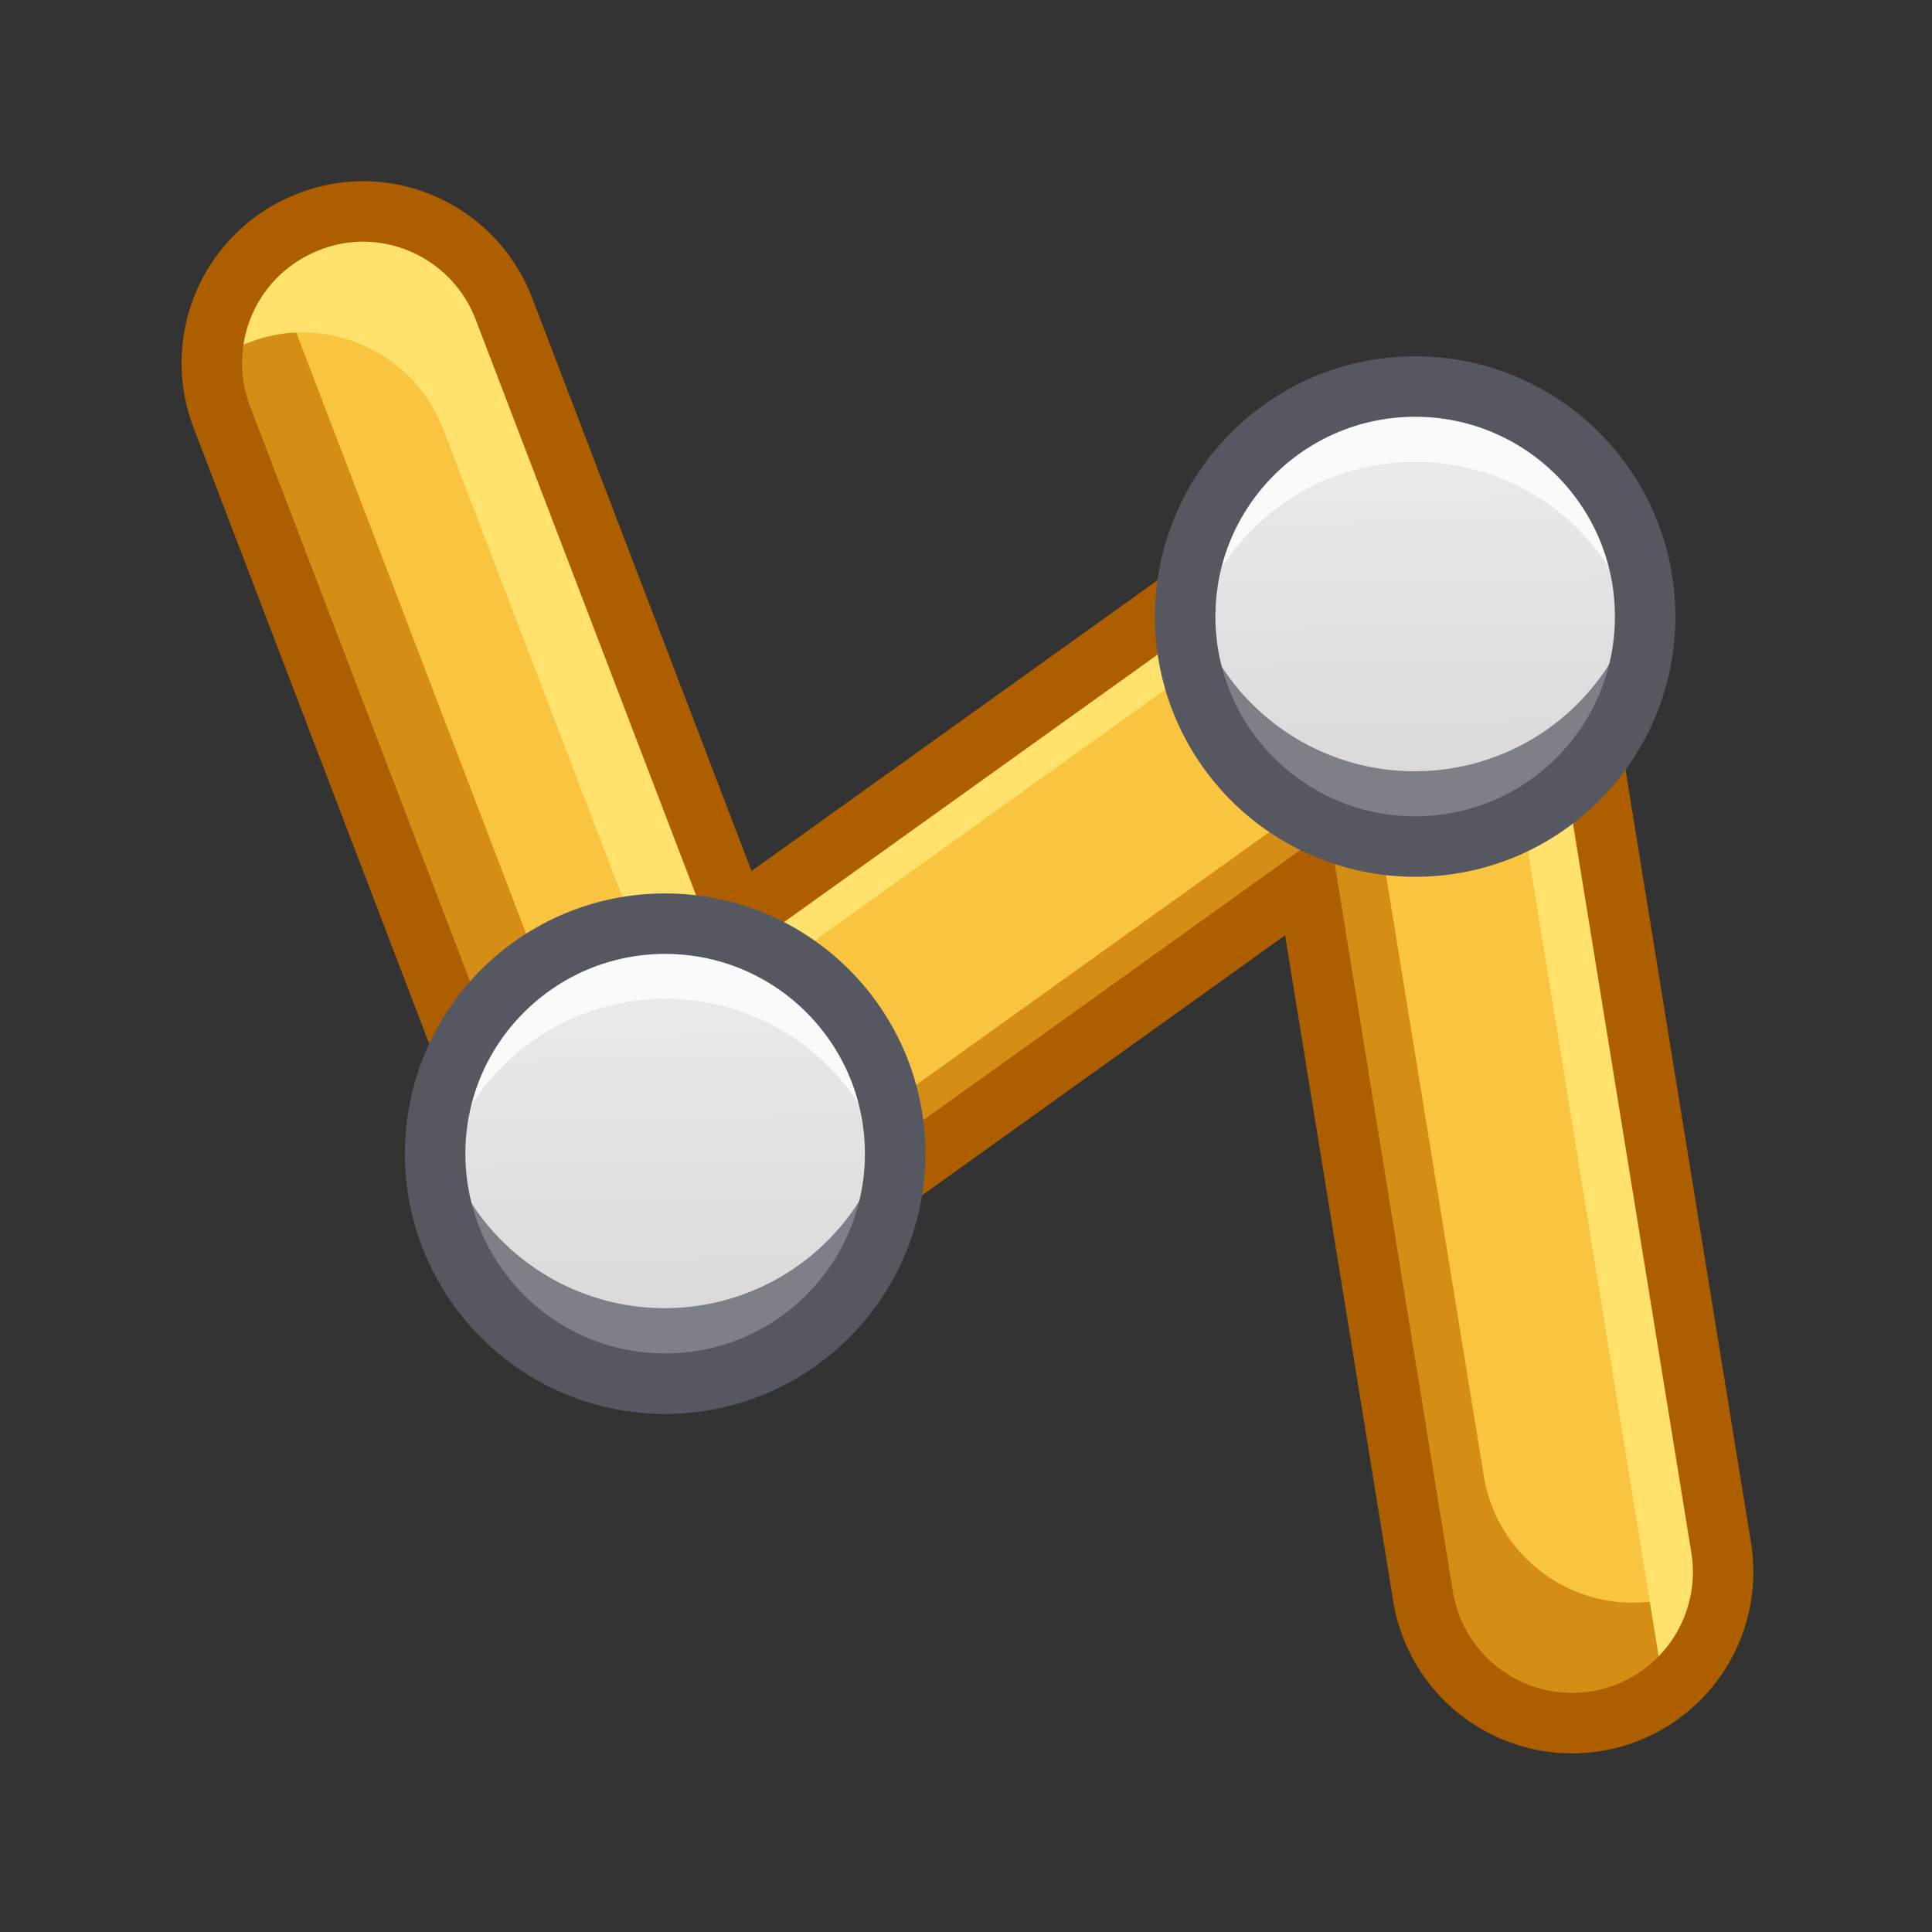 <?xml version="1.0" encoding="UTF-8" standalone="no"?>
<svg
   xmlns:dc="http://purl.org/dc/elements/1.1/"
   xmlns:cc="http://creativecommons.org/ns#"
   xmlns:rdf="http://www.w3.org/1999/02/22-rdf-syntax-ns#"
   xmlns:svg="http://www.w3.org/2000/svg"
   xmlns="http://www.w3.org/2000/svg"
   xmlns:xlink="http://www.w3.org/1999/xlink"
   xmlns:sodipodi="http://sodipodi.sourceforge.net/DTD/sodipodi-0.dtd"
   xmlns:inkscape="http://www.inkscape.org/namespaces/inkscape"
   width="32"
   height="32"
   viewBox="0 0 8.467 8.467"
   version="1.1"
   id="svg5652"
   inkscape:version="1.0 (4035a4fb49, 2020-05-01)"
   sodipodi:docname="line.svg">
  <rect x="0" y="0" width="8.467" height="8.467" fill="#333333" stroke="none"/>
  <defs
     id="defs5646">
    <inkscape:path-effect
       hide_knots="false"
       only_selected="false"
       apply_with_radius="true"
       apply_no_radius="true"
       use_knot_distance="true"
       flexible="false"
       chamfer_steps="1"
       radius="0"
       mode="F"
       method="auto"
       unit="px"
       satellites_param="F,0,0,1,0,0,0,1 @ F,0,0,1,0,0,0,1 @ F,0,0,1,0,0,0,1 @ F,0,0,1,0,0,0,1 @ F,0,0,1,0,0,0,1 @ F,0,0,1,0,0,0,1 @ F,0,0,1,0,0,0,1 @ F,0,0,1,0,0,0,1 @ F,0,0,1,0,1.75,0,1 @ F,0,0,1,0,0,0,1 @ F,0,0,1,0,0,0,1 @ F,0,0,1,0,0,0,1 @ F,0,0,1,0,0,0,1 @ F,0,0,1,0,0,0,1 @ F,0,0,1,0,0,0,1 @ F,0,0,1,0,0,0,1 @ F,0,0,1,0,0,0,1 @ F,0,0,1,0,0,0,1 @ F,0,0,1,0,0,0,1 @ F,0,0,1,0,0,0,1 @ F,0,0,1,0,0,0,1 @ F,0,0,1,0,0,0,1 @ F,0,0,1,0,0,0,1 @ F,0,0,1,0,0,0,1 @ F,0,0,1,0,0,0,1 @ F,0,0,1,0,0,0,1 @ F,0,0,1,0,0,0,1 @ F,0,0,1,0,0,0,1 @ F,0,0,1,0,0,0,1 @ F,0,0,1,0,0,0,1 @ F,0,0,1,0,0,0,1 @ F,0,0,1,0,0,0,1 @ F,0,0,1,0,0,0,1 @ F,0,0,1,0,0,0,1 @ F,0,0,1,0,0,0,1 @ F,0,0,1,0,0,0,1 @ F,0,0,1,0,0,0,1 @ F,0,0,1,0,0,0,1 @ F,0,0,1,0,0,0,1 @ F,0,0,1,0,0,0,1 @ F,0,0,1,0,0,0,1 @ F,0,0,1,0,0,0,1 @ F,0,0,1,0,0,0,1 @ F,0,0,1,0,0,0,1 @ F,0,0,1,0,0,0,1 @ F,0,0,1,0,0,0,1 @ F,0,0,1,0,0,0,1 @ F,0,0,1,0,0,0,1 @ F,0,0,1,0,0,0,1 @ F,0,0,1,0,0,0,1 @ F,0,0,1,0,0,0,1 @ F,0,0,1,0,0,0,1 @ F,0,0,1,0,0,0,1 @ F,0,0,1,0,0,0,1 @ F,0,0,1,0,0,0,1 @ F,0,0,1,0,0,0,1 @ F,0,0,1,0,0,0,1 @ F,0,0,1,0,0,0,1 @ F,0,0,1,0,0,0,1 @ F,0,0,1,0,0,0,1 @ F,0,0,1,0,0,0,1 @ F,0,0,1,0,0,0,1 @ F,0,0,1,0,0,0,1 @ F,0,0,1,0,0,0,1 @ F,0,0,1,0,0,0,1 @ F,0,0,1,0,0,0,1 @ F,0,0,1,0,0,0,1 @ F,0,0,1,0,0,0,1 @ F,0,0,1,0,0,0,1 @ F,0,0,1,0,0,0,1 @ F,0,0,1,0,0,0,1 @ F,0,0,1,0,0,0,1 @ F,0,0,1,0,0,0,1 @ F,0,0,1,0,0,0,1 @ F,0,0,1,0,0,0,1 @ F,0,0,1,0,0,0,1 @ F,0,0,1,0,0,0,1 @ F,0,0,1,0,0,0,1 @ F,0,0,1,0,0,0,1 @ F,0,0,1,0,0,0,1 @ F,0,0,1,0,0,0,1 @ F,0,0,1,0,0,0,1 @ F,0,0,1,0,0,0,1 @ F,0,0,1,0,0,0,1 @ F,0,0,1,0,0,0,1 @ F,0,0,1,0,0,0,1 @ F,0,0,1,0,0,0,1 @ F,0,0,1,0,0,0,1 @ F,0,0,1,0,0,0,1 @ F,0,0,1,0,0,0,1 @ F,0,0,1,0,0,0,1 @ F,0,0,1,0,0,0,1 @ F,0,0,1,0,0,0,1 @ F,0,0,1,0,0,0,1 @ F,0,0,1,0,0,0,1 @ F,0,0,1,0,0,0,1 @ F,0,0,1,0,0,0,1 @ F,0,0,1,0,0,0,1 @ F,0,0,1,0,0,0,1 @ F,0,0,1,0,0,0,1 @ F,0,0,1,0,0,0,1 @ F,0,0,1,0,0,0,1 @ F,0,0,1,0,0,0,1 @ F,0,0,1,0,0,0,1 @ F,0,0,1,0,0,0,1 @ F,0,0,1,0,0,0,1 @ F,0,0,1,0,0,0,1 @ F,0,0,1,0,0,0,1"
       lpeversion="1"
       is_visible="true"
       id="path-effect1045"
       effect="fillet_chamfer" />
    <inkscape:path-effect
       hide_knots="false"
       only_selected="false"
       apply_with_radius="true"
       apply_no_radius="true"
       use_knot_distance="true"
       flexible="false"
       chamfer_steps="1"
       radius="0"
       mode="F"
       method="auto"
       unit="px"
       satellites_param="F,0,0,1,0,0,0,1 @ F,0,0,1,0,0,0,1 @ F,0,0,1,0,0,0,1 @ F,0,0,1,0,0,0,1 @ F,0,0,1,0,0,0,1 @ F,0,0,1,0,0,0,1 @ F,0,0,1,0,0,0,1 @ F,0,0,1,0,0,0,1 @ F,0,0,1,0,0,0,1 @ F,0,0,1,0,0,0,1 @ F,0,0,1,0,0,0,1 @ F,0,0,1,0,0,0,1 @ F,0,0,1,0,0,0,1 @ F,0,0,1,0,0,0,1 @ F,0,0,1,0,0,0,1 @ F,0,0,1,0,0,0,1 @ F,0,0,1,0,0,0,1 @ F,0,0,1,0,0,0,1 @ F,0,0,1,0,0,0,1 @ F,0,0,1,0,0,0,1 @ F,0,0,1,0,0,0,1 @ F,0,0,1,0,0,0,1 @ F,0,0,1,0,0,0,1 @ F,0,0,1,0,0,0,1 @ F,0,0,1,0,0,0,1 @ F,0,0,1,0,0,0,1 @ F,0,0,1,0,0,0,1 @ F,0,0,1,0,0,0,1 @ F,0,0,1,0,0,0,1 @ F,0,0,1,0,0,0,1 @ F,0,0,1,0,0,0,1 @ F,0,0,1,0,0,0,1 @ F,0,0,1,0,0,0,1 @ F,0,0,1,0,0,0,1 @ F,0,0,1,0,0,0,1 @ F,0,0,1,0,0,0,1 @ F,0,0,1,0,0,0,1 @ F,0,0,1,0,0,0,1 @ F,0,0,1,0,0,0,1 @ F,0,0,1,0,0,0,1 @ F,0,0,1,0,0,0,1 @ F,0,0,1,0,0,0,1 @ F,0,0,1,0,0,0,1 @ F,0,0,1,0,0,0,1 @ F,0,0,1,0,1.412,0,1 @ F,0,0,1,0,0,0,1 @ F,0,0,1,0,0,0,1 @ F,0,0,1,0,0,0,1 @ F,0,0,1,0,0,0,1 @ F,0,0,1,0,0,0,1 @ F,0,0,1,0,0,0,1 @ F,0,0,1,0,0,0,1 @ F,0,0,1,0,0,0,1 @ F,0,0,1,0,0,0,1 @ F,0,0,1,0,0,0,1 @ F,0,0,1,0,0,0,1 @ F,0,0,1,0,0,0,1 @ F,0,0,1,0,0,0,1 @ F,0,0,1,0,0,0,1 @ F,0,0,1,0,0,0,1 @ F,0,0,1,0,0,0,1 @ F,0,0,1,0,0,0,1 @ F,0,0,1,0,0,0,1 @ F,0,0,1,0,0,0,1 @ F,0,0,1,0,0,0,1 @ F,0,0,1,0,0,0,1 @ F,0,0,1,0,0,0,1 @ F,0,0,1,0,0,0,1 @ F,0,0,1,0,0,0,1 @ F,0,0,1,0,0,0,1 @ F,0,0,1,0,0,0,1 @ F,0,0,1,0,0,0,1 @ F,0,0,1,0,0,0,1 @ F,0,0,1,0,0,0,1 @ F,0,0,1,0,0,0,1 @ F,0,0,1,0,0,0,1 @ F,0,0,1,0,0,0,1 @ F,0,0,1,0,0,0,1 @ F,0,0,1,0,0,0,1 @ F,0,0,1,0,0,0,1 @ F,0,0,1,0,0,0,1 @ F,0,0,1,0,0,0,1"
       lpeversion="1"
       is_visible="true"
       id="path-effect1043"
       effect="fillet_chamfer" />
    <inkscape:path-effect
       hide_knots="false"
       only_selected="false"
       apply_with_radius="true"
       apply_no_radius="true"
       use_knot_distance="true"
       flexible="false"
       chamfer_steps="1"
       radius="0"
       mode="F"
       method="auto"
       unit="px"
       satellites_param="F,0,0,1,0,0,0,1 @ F,0,0,1,0,0,0,1 @ F,0,0,1,0,0,0,1 @ F,0,0,1,0,0,0,1 @ F,0,0,1,0,0,0,1 @ F,0,0,1,0,0,0,1 @ F,0,0,1,0,0,0,1 @ F,0,0,1,0,0,0,1 @ F,0,0,1,0,0,0,1 @ F,0,0,1,0,0,0,1 @ F,0,0,1,0,0,0,1 @ F,0,0,1,0,0,0,1 @ F,0,0,1,0,0,0,1 @ F,0,0,1,0,0,0,1 @ F,0,0,1,0,0,0,1 @ F,0,0,1,0,0,0,1 @ F,0,0,1,0,0,0,1 @ F,0,0,1,0,0,0,1 @ F,0,0,1,0,0,0,1 @ F,0,0,1,0,0,0,1 @ F,0,0,1,0,0,0,1 @ F,0,0,1,0,0,0,1 @ F,0,0,1,0,0,0,1 @ F,0,0,1,0,0,0,1 @ F,0,0,1,0,0,0,1 @ F,0,0,1,0,0,0,1 @ F,0,0,1,0,0,0,1 @ F,0,0,1,0,0,0,1 @ F,0,0,1,0,0,0,1 @ F,0,0,1,0,0,0,1 @ F,0,0,1,0,0,0,1 @ F,0,0,1,0,0,0,1 @ F,0,0,1,0,0,0,1 @ F,0,0,1,0,0,0,1 @ F,0,0,1,0,0,0,1 @ F,0,0,1,0,0,0,1 @ F,0,0,1,0,0,0,1 @ F,0,0,1,0,0,0,1 @ F,0,0,1,0,0,0,1 @ F,0,0,1,0,0,0,1 @ F,0,0,1,0,0,0,1 @ F,0,0,1,0,0,0,1 @ F,0,0,1,0,0,0,1 @ F,0,0,1,0,0,0,1 @ F,0,0,1,0,0,0,1 @ F,0,0,1,0,0,0,1 @ F,0,0,1,0,0,0,1 @ F,0,0,1,0,0,0,1 @ F,0,0,1,0,0,0,1 @ F,0,0,1,0,0,0,1 @ F,0,0,1,0,0,0,1 @ F,0,0,1,0,0,0,1 @ F,0,0,1,0,0,0,1 @ F,0,0,1,0,0,0,1 @ F,0,0,1,0,0,0,1 @ F,0,0,1,0,0,0,1 @ F,0,0,1,0,0,0,1 @ F,0,0,1,0,0,0,1 @ F,0,0,1,0,0,0,1 @ F,0,0,1,0,0,0,1 @ F,0,0,1,0,0,0,1 @ F,0,0,1,0,0,0,1 @ F,0,0,1,0,0,0,1 @ F,0,0,1,0,0,0,1 @ F,0,0,1,0,0,0,1 @ F,0,0,1,0,0,0,1 @ F,0,0,1,0,0,0,1 @ F,0,0,1,0,0,0,1 @ F,0,0,1,0,0,0,1 @ F,0,0,1,0,0,0,1 @ F,0,0,1,0,0,0,1 @ F,0,0,1,0,0,0,1 @ F,0,0,1,0,0,0,1 @ F,0,0,1,0,0,0,1 @ F,0,0,1,0,0,0,1 @ F,0,0,1,0,0,0,1 @ F,0,0,1,0,0,0,1 @ F,0,0,1,0,0,0,1 @ F,0,0,1,0,0,0,1 @ F,0,0,1,0,0,0,1 @ F,0,0,1,0,0,0,1 @ F,0,0,1,0,0,0,1 @ F,0,0,1,0,0,0,1 @ F,0,0,1,0,0,0,1 @ F,0,0,1,0,0,0,1 @ F,0,0,1,0,0,0,1 @ F,0,0,1,0,0,0,1 @ F,0,0,1,0,0,0,1 @ F,0,0,1,0,0,0,1 @ F,0,0,1,0,0,0,1 @ F,0,0,1,0,0,0,1 @ F,0,0,1,0,0,0,1 @ F,0,0,1,0,0,0,1 @ F,0,0,1,0,0,0,1 @ F,0,0,1,0,0,0,1 @ F,0,0,1,0,0,0,1 @ F,0,0,1,0,0,0,1 @ F,0,0,1,0,0,0,1 @ F,0,0,1,0,0,0,1 @ F,0,0,1,0,0,0,1 @ F,0,0,1,0,0,0,1 @ F,0,0,1,0,0,0,1 @ F,0,0,1,0,0,0,1 @ F,0,0,1,0,0,0,1 @ F,0,0,1,0,0,0,1 @ F,0,0,1,0,0,0,1 @ F,0,0,1,0,0,0,1 @ F,0,0,1,0,0,0,1 @ F,0,0,1,0,0,0,1 @ F,0,0,1,0,0,0,1 @ F,0,0,1,0,0,0,1 @ F,0,0,1,0,0,0,1 @ F,0,0,1,0,0,0,1 @ F,0,0,1,0,0,0,1 @ F,0,0,1,0,0,0,1 @ F,0,0,1,0,0,0,1 @ F,0,0,1,0,0,0,1 @ F,0,0,1,0,0,0,1 @ F,0,0,1,0,0,0,1 @ F,0,0,1,0,0,0,1 @ F,0,0,1,0,0,0,1 @ F,0,0,1,0,0,0,1 @ F,0,0,1,0,0,0,1 @ F,0,0,1,0,0,0,1 @ F,0,0,1,0,0,0,1 @ F,0,0,1,0,0,0,1 @ F,0,0,1,0,0,0,1 @ F,0,0,1,0,0,0,1 @ F,0,0,1,0,0,0,1 @ F,0,0,1,0,0,0,1 @ F,0,0,1,0,0,0,1 @ F,0,0,1,0,0,0,1 @ F,0,0,1,0,0,0,1 @ F,0,0,1,0,0,0,1 @ F,0,0,1,0,0,0,1 @ F,0,0,1,0,0,0,1 @ F,0,0,1,0,0,0,1 @ F,0,0,1,0,0,0,1 @ F,0,0,1,0,0,0,1 @ F,0,0,1,0,0,0,1 @ F,0,0,1,0,0,0,1 @ F,0,0,1,0,0,0,1 @ F,0,0,1,0,0,0,1 @ F,0,0,1,0,0,0,1 @ F,0,0,1,0,0,0,1 @ F,0,0,1,0,0,0,1 @ F,0,0,1,0,0,0,1 @ F,0,0,1,0,0,0,1 @ F,0,0,1,0,0,0,1 @ F,0,0,1,0,0,0,1 @ F,0,0,1,0,0,0,1 @ F,0,0,1,0,0,0,1 @ F,0,0,1,0,0,0,1"
       lpeversion="1"
       is_visible="true"
       id="path-effect1020"
       effect="fillet_chamfer" />
    <inkscape:path-effect
       hide_knots="false"
       only_selected="false"
       apply_with_radius="true"
       apply_no_radius="true"
       use_knot_distance="true"
       flexible="false"
       chamfer_steps="1"
       radius="0"
       mode="F"
       method="auto"
       unit="px"
       satellites_param="F,0,0,1,0,0,0,1 @ F,0,0,1,0,0,0,1 @ F,0,0,1,0,0,0,1 @ F,0,0,1,0,0,0,1 @ F,0,0,1,0,0,0,1 @ F,0,0,1,0,0,0,1 @ F,0,0,1,0,0,0,1 @ F,0,0,1,0,0,0,1 @ F,0,0,1,0,0,0,1 @ F,0,0,1,0,0,0,1 @ F,0,0,1,0,0,0,1 @ F,0,0,1,0,1.091,0,1 @ F,0,0,1,0,0,0,1 @ F,0,0,1,0,0,0,1 @ F,0,0,1,0,0,0,1 @ F,0,0,1,0,0,0,1 @ F,0,0,1,0,0,0,1 @ F,0,0,1,0,0,0,1 @ F,0,0,1,0,0,0,1 @ F,0,0,1,0,0,0,1 @ F,0,0,1,0,0,0,1 @ F,0,0,1,0,0,0,1 @ F,0,0,1,0,0,0,1 @ F,0,0,1,0,0,0,1 @ F,0,0,1,0,0,0,1 @ F,0,0,1,0,0,0,1 @ F,0,0,1,0,0,0,1 @ F,0,0,1,0,0,0,1 @ F,0,0,1,0,0,0,1 @ F,0,0,1,0,0,0,1 @ F,0,0,1,0,0,0,1 @ F,0,0,1,0,0,0,1 @ F,0,0,1,0,0,0,1 @ F,0,0,1,0,0,0,1 @ F,0,0,1,0,0,0,1 @ F,0,0,1,0,0,0,1 @ F,0,0,1,0,0,0,1 @ F,0,0,1,0,0,0,1 @ F,0,0,1,0,0,0,1 @ F,0,0,1,0,0,0,1 @ F,0,0,1,0,0,0,1 @ F,0,0,1,0,0,0,1 @ F,0,0,1,0,0,0,1 @ F,0,0,1,0,0,0,1 @ F,0,0,1,0,0,0,1 @ F,0,0,1,0,0,0,1 @ F,0,0,1,0,0,0,1 @ F,0,0,1,0,0,0,1 @ F,0,0,1,0,0,0,1 @ F,0,0,1,0,0,0,1 @ F,0,0,1,0,0,0,1 @ F,0,0,1,0,0,0,1 @ F,0,0,1,0,0,0,1 @ F,0,0,1,0,0,0,1 @ F,0,0,1,0,0,0,1 @ F,0,0,1,0,0,0,1 @ F,0,0,1,0,0,0,1 @ F,0,0,1,0,0,0,1 @ F,0,0,1,0,0,0,1 @ F,0,0,1,0,0,0,1"
       lpeversion="1"
       is_visible="true"
       id="path-effect976"
       effect="fillet_chamfer" />
    <inkscape:path-effect
       hide_knots="false"
       only_selected="false"
       apply_with_radius="true"
       apply_no_radius="true"
       use_knot_distance="true"
       flexible="false"
       chamfer_steps="1"
       radius="0"
       mode="F"
       method="auto"
       unit="px"
       satellites_param="F,0,0,1,0,0,0,1 @ F,0,0,1,0,0,0,1 @ F,0,0,1,0,0,0,1 @ F,0,0,1,0,0,0,1 @ F,0,0,1,0,0,0,1 @ F,0,0,1,0,0,0,1 @ F,0,0,1,0,0,0,1 @ F,0,0,1,0,0,0,1 @ F,0,0,1,0,0,0,1 @ F,0,0,1,0,0,0,1 @ F,0,0,1,0,0,0,1 @ F,0,0,1,0,0,0,1 @ F,0,0,1,0,0.98,0,1 @ F,0,0,1,0,0,0,1 @ F,0,0,1,0,0,0,1 @ F,0,0,1,0,0,0,1"
       lpeversion="1"
       is_visible="true"
       id="path-effect974"
       effect="fillet_chamfer" />
    <linearGradient
       id="linearGradient1063"
       inkscape:collect="always">
      <stop
         id="stop1059"
         offset="0"
         style="stop-color:#ffffff;stop-opacity:0.046" />
      <stop
         id="stop1061"
         offset="1"
         style="stop-color:#000000;stop-opacity:0.1" />
    </linearGradient>
    <linearGradient
       id="linearGradient993"
       inkscape:collect="always">
      <stop
         id="stop989"
         offset="0"
         style="stop-color:#d4d4d4;stop-opacity:1;" />
      <stop
         id="stop991"
         offset="1"
         style="stop-color:#fafafa;stop-opacity:1" />
    </linearGradient>
    <inkscape:path-effect
       hide_knots="false"
       only_selected="false"
       apply_with_radius="true"
       apply_no_radius="true"
       use_knot_distance="true"
       flexible="false"
       chamfer_steps="1"
       radius="0"
       mode="F"
       method="auto"
       unit="px"
       satellites_param="F,0,0,1,0,0,0,1 @ F,0,0,1,0,0,0,1 @ F,0,0,1,0,0,0,1 @ F,0,0,1,0,0,0,1 @ F,0,0,1,0,0,0,1 @ F,0,0,1,0,0,0,1 @ F,0,0,1,0,0,0,1 @ F,0,0,1,0,0,0,1 @ F,0,0,1,0,0,0,1 @ F,0,0,1,0,0,0,1 @ F,0,0,1,0,0,0,1 @ F,0,0,1,0,0,0,1 @ F,0,0,1,0,0,0,1 @ F,0,0,1,0,1.802,0,1 @ F,0,0,1,0,0,0,1 @ F,0,0,1,0,0,0,1 @ F,0,0,1,0,0,0,1 @ F,0,0,1,0,0,0,1 @ F,0,0,1,0,0,0,1 @ F,0,0,1,0,0,0,1"
       lpeversion="1"
       is_visible="true"
       id="path-effect924"
       effect="fillet_chamfer" />
    <inkscape:path-effect
       hide_knots="false"
       only_selected="false"
       apply_with_radius="true"
       apply_no_radius="true"
       use_knot_distance="true"
       flexible="false"
       chamfer_steps="1"
       radius="0"
       mode="F"
       method="auto"
       unit="px"
       satellites_param="F,0,0,1,0,0,0,1 @ F,0,0,1,0,0,0,1 @ F,0,0,1,0,0,0,1 @ F,0,0,1,0,0,0,1 @ F,0,0,1,0,0,0,1 @ F,0,0,1,0,0,0,1 @ F,0,0,1,0,0,0,1 @ F,0,0,1,0,0,0,1 @ F,0,0,1,0,1.799,0,1 @ F,0,0,1,0,0,0,1 @ F,0,0,1,0,0,0,1 @ F,0,0,1,0,0,0,1 @ F,0,0,1,0,0,0,1 @ F,0,0,1,0,0,0,1 @ F,0,0,1,0,0,0,1 @ F,0,0,1,0,0,0,1 @ F,0,0,1,0,0,0,1 @ F,0,0,1,0,0,0,1 @ F,0,0,1,0,0,0,1 @ F,0,0,1,0,0,0,1 @ F,0,0,1,0,0,0,1 @ F,0,0,1,0,0,0,1 @ F,0,0,1,0,0,0,1 @ F,0,0,1,0,0,0,1 @ F,0,0,1,0,0,0,1 @ F,0,0,1,0,0,0,1 @ F,0,0,1,0,0,0,1 @ F,0,0,1,0,0,0,1 @ F,0,0,1,0,0,0,1 @ F,0,0,1,0,0,0,1 @ F,0,0,1,0,0,0,1 @ F,0,0,1,0,0,0,1 @ F,0,0,1,0,0,0,1 @ F,0,0,1,0,0,0,1 @ F,0,0,1,0,0,0,1 @ F,0,0,1,0,0,0,1 @ F,0,0,1,0,0,0,1 @ F,0,0,1,0,0,0,1 @ F,0,0,1,0,0,0,1 @ F,0,0,1,0,0,0,1 @ F,0,0,1,0,0,0,1 @ F,0,0,1,0,0,0,1 @ F,0,0,1,0,0,0,1 @ F,0,0,1,0,0,0,1 @ F,0,0,1,0,0,0,1 @ F,0,0,1,0,0,0,1 @ F,0,0,1,0,0,0,1 @ F,0,0,1,0,0,0,1 @ F,0,0,1,0,0,0,1 @ F,0,0,1,0,0,0,1 @ F,0,0,1,0,0,0,1 @ F,0,0,1,0,0,0,1 @ F,0,0,1,0,0,0,1 @ F,0,0,1,0,0,0,1 @ F,0,0,1,0,0,0,1 @ F,0,0,1,0,0,0,1 @ F,0,0,1,0,0,0,1 @ F,0,0,1,0,0,0,1 @ F,0,0,1,0,0,0,1 @ F,0,0,1,0,0,0,1"
       lpeversion="1"
       is_visible="true"
       id="path-effect917"
       effect="fillet_chamfer" />
    <inkscape:path-effect
       effect="fillet_chamfer"
       id="path-effect953"
       is_visible="true"
       lpeversion="1"
       satellites_param="F,0,0,1,0,0,0,1 @ F,0,0,1,0,0,0,1 @ F,0,0,1,0,0,0,1 @ F,0,0,1,0,0,0,1 @ F,0,0,1,0,0,0,1 @ F,0,0,1,0,0,0,1 @ F,0,0,1,0,0,0,1 @ F,0,0,1,0,0.36,0,1 @ F,0,0,1,0,0,0,1 @ F,0,0,1,0,0,0,1 @ F,0,0,1,0,0,0,1 @ F,0,0,1,0,0,0,1 @ F,0,0,1,0,0,0,1 @ F,0,0,1,0,0,0,1 @ F,0,0,1,0,0,0,1 @ F,0,0,1,0,0,0,1 @ F,0,0,1,0,0,0,1"
       unit="px"
       method="auto"
       mode="F"
       radius="0"
       chamfer_steps="1"
       flexible="false"
       use_knot_distance="true"
       apply_no_radius="true"
       apply_with_radius="true"
       only_selected="false"
       hide_knots="false" />
    <inkscape:path-effect
       effect="fillet_chamfer"
       id="path-effect951"
       is_visible="true"
       lpeversion="1"
       satellites_param="F,0,0,1,0,0,0,1 @ F,0,0,1,0,0,0,1 @ F,0,0,1,0,0,0,1 @ F,0,0,1,0,0,0,1 @ F,0,0,1,0,0,0,1 @ F,0,0,1,0,0,0,1 @ F,0,0,1,0,0,0,1 @ F,0,0,1,0,0,0,1 @ F,0,0,1,0,0,0,1 @ F,0,0,1,0,0,0,1 @ F,0,0,1,0,0.433,0,1 @ F,0,0,1,0,0,0,1 @ F,0,0,1,0,0,0,1 @ F,0,0,1,0,0,0,1 @ F,0,0,1,0,0,0,1"
       unit="px"
       method="auto"
       mode="F"
       radius="0"
       chamfer_steps="1"
       flexible="false"
       use_knot_distance="true"
       apply_no_radius="true"
       apply_with_radius="true"
       only_selected="false"
       hide_knots="false" />
    <inkscape:path-effect
       effect="fillet_chamfer"
       id="path-effect939"
       is_visible="true"
       lpeversion="1"
       satellites_param="F,0,0,1,0,0,0,1 @ F,0,0,1,0,0,0,1 @ F,0,0,1,0,0,0,1 @ F,0,0,1,0,0,0,1 @ F,0,0,1,0,0,0,1 @ F,0,0,1,0,0,0,1 @ F,0,0,1,0,0,0,1 @ F,0,0,1,0,0,0,1 @ F,0,0,1,0,0,0,1 @ F,0,0,1,0,0,0,1 @ F,0,0,1,0,0,0,1 @ F,0,0,1,0,1.441,0,1 @ F,0,0,1,0,0,0,1 @ F,0,0,1,0,0,0,1"
       unit="px"
       method="auto"
       mode="F"
       radius="0"
       chamfer_steps="1"
       flexible="false"
       use_knot_distance="true"
       apply_no_radius="true"
       apply_with_radius="true"
       only_selected="false"
       hide_knots="false" />
    <inkscape:path-effect
       effect="fillet_chamfer"
       id="path-effect937"
       is_visible="true"
       lpeversion="1"
       satellites_param="F,0,0,1,0,0,0,1 @ F,0,0,1,0,0,0,1 @ F,0,0,1,0,0,0,1 @ F,0,0,1,0,0,0,1 @ F,0,0,1,0,0,0,1 @ F,0,0,1,0,0,0,1 @ F,0,0,1,0,0,0,1 @ F,0,0,1,0,0,0,1 @ F,0,0,1,0,1.562,0,1 @ F,0,0,1,0,0,0,1 @ F,0,0,1,0,0,0,1 @ F,0,0,1,0,0,0,1 @ F,0,0,1,0,0,0,1 @ F,0,0,1,0,0,0,1 @ F,0,0,1,0,0,0,1 @ F,0,0,1,0,0,0,1 @ F,0,0,1,0,0,0,1"
       unit="px"
       method="auto"
       mode="F"
       radius="0"
       chamfer_steps="1"
       flexible="false"
       use_knot_distance="true"
       apply_no_radius="true"
       apply_with_radius="true"
       only_selected="false"
       hide_knots="false" />
    <linearGradient
       id="linearGradient977"
       inkscape:collect="always">
      <stop
         id="stop973"
         offset="0"
         style="stop-color:#3689e6;stop-opacity:1;" />
      <stop
         id="stop975"
         offset="1"
         style="stop-color:#0d52bf;stop-opacity:1" />
    </linearGradient>
    <linearGradient
       gradientTransform="matrix(1.009,0,0,1.009,-205.741,205.093)"
       gradientUnits="userSpaceOnUse"
       y2="2.323"
       x2="-0.139"
       y1="7.285"
       x1="-1.765"
       id="linearGradient3389"
       xlink:href="#linearGradient5272"
       inkscape:collect="always" />
    <linearGradient
       id="linearGradient5272"
       inkscape:collect="always">
      <stop
         id="stop5268"
         offset="0"
         style="stop-color:#f37329;stop-opacity:1;" />
      <stop
         id="stop5270"
         offset="1"
         style="stop-color:#fb9145;stop-opacity:1" />
    </linearGradient>
    <linearGradient
       gradientTransform="matrix(1.009,0,0,1.009,-0.462,290.497)"
       gradientUnits="userSpaceOnUse"
       y2="1.199"
       x2="5.171"
       y1="7.133"
       x1="5.266"
       id="linearGradient3381"
       xlink:href="#linearGradient5272"
       inkscape:collect="always" />
    <linearGradient
       gradientTransform="translate(-12.946,9.471)"
       gradientUnits="userSpaceOnUse"
       y2="295.256"
       x2="3.527"
       y1="292.358"
       x1="6.117"
       id="linearGradient979"
       xlink:href="#linearGradient977"
       inkscape:collect="always" />
    <linearGradient
       gradientTransform="matrix(0.834,0,0,0.834,9.484,37.501)"
       gradientUnits="userSpaceOnUse"
       y2="291.247"
       x2="2.964"
       y1="295.289"
       x1="3.026"
       id="linearGradient995"
       xlink:href="#linearGradient993"
       inkscape:collect="always" />
    <linearGradient
       gradientTransform="matrix(0.834,0,0,0.834,12.637,37.99)"
       y2="291.247"
       x2="2.964"
       y1="295.289"
       x1="3.026"
       gradientUnits="userSpaceOnUse"
       id="linearGradient1107"
       xlink:href="#linearGradient993"
       inkscape:collect="always" />
    <linearGradient
       gradientUnits="userSpaceOnUse"
       y2="33.768"
       x2="21.268"
       y1="-0.696"
       x1="7.786"
       id="linearGradient2342"
       xlink:href="#linearGradient1063"
       inkscape:collect="always" />
  </defs>
  <sodipodi:namedview
     inkscape:snap-to-guides="true"
     inkscape:snap-smooth-nodes="true"
     inkscape:snap-intersection-paths="true"
     inkscape:object-paths="false"
     inkscape:snap-center="true"
     inkscape:snap-object-midpoints="false"
     inkscape:lockguides="true"
     inkscape:snap-page="false"
     id="base"
     pagecolor="#ffffff"
     bordercolor="#666666"
     borderopacity="1.0"
     inkscape:pageopacity="0.0"
     inkscape:pageshadow="2"
     inkscape:zoom="15.839192"
     inkscape:cx="17.917949"
     inkscape:cy="22.977488"
     inkscape:document-units="px"
     inkscape:current-layer="layer1"
     inkscape:document-rotation="0"
     showgrid="true"
     units="px"
     inkscape:snap-grids="false"
     showguides="true"
     inkscape:guide-bbox="true"
     inkscape:snap-bbox="true"
     inkscape:snap-nodes="true"
     inkscape:bbox-nodes="true">
    <inkscape:grid
       type="xygrid"
       id="grid6215" />
    <sodipodi:guide
       inkscape:locked="true"
       position="6.35,7.673"
       orientation="0,1"
       id="guide6217" />
    <sodipodi:guide
       inkscape:locked="true"
       position="6.879,0.794"
       orientation="0,1"
       id="guide6219" />
    <sodipodi:guide
       inkscape:locked="true"
       position="7.673,6.879"
       orientation="1,0"
       id="guide6221" />
    <sodipodi:guide
       inkscape:locked="true"
       position="0.794,6.879"
       orientation="1,0"
       id="guide6223" />
  </sodipodi:namedview>
  <g
     style="display:inline"
     inkscape:label="Layer 1"
     inkscape:groupmode="layer"
     id="layer1"
     transform="translate(0,-288.533)">
    <path
       sodipodi:nodetypes="cc"
       id="path2205"
       d="M 2.915,293.589 1.587,290.121"
       style="fill:none;fill-opacity:1;stroke:#f9c440;stroke-width:1.323;stroke-linecap:round;stroke-linejoin:miter;stroke-miterlimit:4;stroke-dasharray:none;stroke-opacity:1" />
    <path
       sodipodi:nodetypes="cc"
       id="path2182"
       d="m 6.201,291.236 0.678,4.177"
       style="fill:none;stroke:#f9c440;stroke-width:1.323;stroke-linecap:round;stroke-linejoin:miter;stroke-miterlimit:4;stroke-dasharray:none;stroke-opacity:1" />
    <path
       sodipodi:nodetypes="cc"
       id="path2104"
       d="m 6.201,291.236 -3.287,2.353"
       style="fill:none;stroke:#f9c440;stroke-width:1.323;stroke-linecap:round;stroke-linejoin:miter;stroke-miterlimit:4;stroke-dasharray:none;stroke-opacity:1" />
    <g
       id="g6349"
       transform="translate(-10.256,0.11)">
      <rect
         style="display:inline;fill:#fb9145;fill-opacity:1;stroke:none;stroke-width:0.265;stroke-linecap:round;stroke-linejoin:round;stroke-opacity:1"
         id="rect3263"
         width="1.755"
         height="4.142"
         x="2.214"
         y="289.365"
         rx="0.529"
         ry="0.529" />
      <rect
         ry="0.529"
         rx="0.529"
         y="290.404"
         x="5.723"
         height="3.104"
         width="1.755"
         id="rect3303"
         style="display:inline;fill:#fb9145;fill-opacity:1;stroke:none;stroke-width:0.265;stroke-linecap:round;stroke-linejoin:round;stroke-opacity:1" />
      <path
         id="rect5276"
         style="display:inline;fill:#ffc27d;fill-opacity:1;stroke:none;stroke-width:0.265;stroke-linecap:round;stroke-linejoin:round;stroke-opacity:1"
         d="m 6.257,290.404 c -0.296,0 -0.534,0.238 -0.534,0.534 v 0.504 c 0,-0.296 0.238,-0.534 0.534,-0.534 h 0.687 c 0.296,0 0.534,0.238 0.534,0.534 v -0.504 c 0,-0.296 -0.238,-0.534 -0.534,-0.534 z" />
      <rect
         style="display:inline;fill:#fb9145;fill-opacity:1;stroke:none;stroke-width:0.265;stroke-linecap:round;stroke-linejoin:round;stroke-opacity:1"
         id="rect3307"
         width="1.755"
         height="3.794"
         x="3.969"
         y="289.714"
         rx="0.529"
         ry="0.529" />
      <rect
         ry="0.661"
         rx="0.661"
         y="207.691"
         x="-207.532"
         height="3.86"
         width="2.456"
         id="rect3269"
         style="display:inline;fill:url(#linearGradient3389);fill-opacity:1;stroke:none;stroke-width:0.265;stroke-linecap:round;stroke-linejoin:round;stroke-opacity:1"
         transform="rotate(-45)" />
      <rect
         style="display:inline;fill:#cc3b02;fill-opacity:1;stroke:none;stroke-width:0.265;stroke-linecap:round;stroke-linejoin:round;stroke-miterlimit:4;stroke-dasharray:none;stroke-opacity:1"
         id="rect5352"
         width="0.303"
         height="0.915"
         x="1.911"
         y="292.563" />
      <path
         id="rect5295"
         style="display:inline;fill:#ffc27d;fill-opacity:1;stroke:none;stroke-width:0.265;stroke-linecap:round;stroke-linejoin:round;stroke-opacity:1"
         d="m 1.911,292.059 c -0.171,0 -0.341,0.065 -0.472,0.196 l -0.793,0.794 c -0.196,0.196 -0.245,0.483 -0.146,0.724 0.033,-0.08 0.081,-0.155 0.146,-0.22 l 0.793,-0.794 c 0.261,-0.261 0.682,-0.261 0.943,0 l 1.787,1.787 c 0.065,0.065 0.114,0.14 0.146,0.219 0.099,-0.241 0.05,-0.528 -0.146,-0.724 L 2.382,292.255 C 2.252,292.124 2.081,292.059 1.911,292.059 Z" />
      <path
         id="rect5320"
         style="display:inline;fill:#cc3b02;fill-opacity:1;stroke:none;stroke-width:0.265;stroke-linecap:round;stroke-linejoin:round;stroke-opacity:1"
         d="m 3.132,289.365 c 0.296,0 0.534,0.238 0.534,0.534 v 3.075 c 0,0.296 -0.238,0.534 -0.534,0.534 H 3.435 c 0.296,0 0.534,-0.238 0.534,-0.534 v -3.075 c 0,-0.296 -0.238,-0.534 -0.534,-0.534 z" />
      <path
         id="rect5274"
         style="display:inline;fill:#ffc27d;fill-opacity:1;stroke:none;stroke-width:0.265;stroke-linecap:round;stroke-linejoin:round;stroke-opacity:1"
         d="m 2.748,289.365 c -0.296,0 -0.534,0.238 -0.534,0.534 v 0.504 c 0,-0.296 0.238,-0.534 0.534,-0.534 h 0.687 c 0.296,0 0.534,0.238 0.534,0.534 v -0.504 c 0,-0.296 -0.238,-0.534 -0.534,-0.534 z" />
      <path
         d="m 4.886,289.714 c 0.296,0 0.534,0.238 0.534,0.534 v 3.075 c 0,0.296 -0.238,0.534 -0.534,0.534 h 0.303 c 0.296,0 0.534,-0.238 0.534,-0.534 v -3.075 c 0,-0.296 -0.238,-0.534 -0.534,-0.534 z"
         style="display:inline;fill:#cc3b02;fill-opacity:1;stroke:none;stroke-width:0.265;stroke-linecap:round;stroke-linejoin:round;stroke-opacity:1"
         id="path5327" />
      <rect
         style="display:inline;fill:url(#linearGradient3381);fill-opacity:1;stroke:none;stroke-width:0.265;stroke-linecap:round;stroke-linejoin:round;stroke-opacity:1"
         id="rect3261"
         width="5.264"
         height="4.261"
         x="2.214"
         y="291.706"
         rx="0.529"
         ry="0.529" />
      <path
         id="rect5278"
         style="display:inline;fill:#ffc27d;fill-opacity:1;stroke:none;stroke-width:0.265;stroke-linecap:round;stroke-linejoin:round;stroke-opacity:1"
         d="m 4.503,289.714 c -0.296,0 -0.534,0.238 -0.534,0.534 v 0.504 c 0,-0.296 0.238,-0.534 0.534,-0.534 h 0.687 c 0.296,0 0.534,0.238 0.534,0.534 v -0.504 c 0,-0.296 -0.238,-0.534 -0.534,-0.534 z" />
      <path
         id="path5333"
         d="m 5.42,291.898 c 0,0.182 0.303,0.267 0.303,0.267 l 2.3e-4,-0.267 z"
         style="display:inline;fill:#cc3b02;fill-opacity:1;stroke:none;stroke-width:0.265px;stroke-linecap:butt;stroke-linejoin:miter;stroke-opacity:1" />
      <path
         id="path5329"
         style="display:inline;fill:#cc3b02;fill-opacity:1;stroke:none;stroke-width:0.265;stroke-linecap:round;stroke-linejoin:round;stroke-opacity:1"
         d="m 6.641,290.404 c 0.296,0 0.534,0.238 0.534,0.534 v 2.335 0.74 0.48 c 0.179,-0.086 0.303,-0.267 0.303,-0.48 v -3.075 c 0,-0.296 -0.238,-0.534 -0.534,-0.534 z" />
      <path
         id="path5344"
         style="display:inline;fill:#cc3b02;fill-opacity:1;stroke:none;stroke-width:0.265px;stroke-linecap:butt;stroke-linejoin:miter;stroke-opacity:1"
         d="m 7.175,294.3 v 1.613 c 0.179,-0.086 0.303,-0.267 0.303,-0.48 v -1.133 z" />
      <path
         id="rect3309"
         style="display:inline;fill:none;fill-opacity:1;stroke:#a62100;stroke-width:0.265;stroke-linecap:round;stroke-linejoin:round;stroke-miterlimit:4;stroke-dasharray:none;stroke-opacity:1"
         d="m 2.916,289.365 c -0.389,0 -0.702,0.313 -0.702,0.702 v 2.241 c -0.325,-0.151 -0.72,-0.096 -0.989,0.173 l -0.496,0.497 c -0.344,0.344 -0.344,0.897 0,1.241 l 1.489,1.489 c 0.182,0.182 0.423,0.264 0.66,0.254 0.013,7.2e-4 0.025,0.004 0.038,0.004 h 3.86 c 0.389,0 0.702,-0.313 0.702,-0.702 v -2.428 -0.429 -1.271 c 0,-0.389 -0.313,-0.702 -0.702,-0.702 h -0.351 c -0.389,0 -0.702,0.313 -0.702,0.702 v -0.69 c 0,-0.389 -0.313,-0.702 -0.702,-0.702 H 4.67 c -0.389,0 -0.702,0.313 -0.702,0.702 v -0.377 c 0,-0.389 -0.313,-0.702 -0.702,-0.702 z" />
      <path
         style="display:inline;fill:#cc3b02;fill-opacity:1;stroke:none;stroke-width:0.265px;stroke-linecap:butt;stroke-linejoin:miter;stroke-opacity:1"
         d="m 1.911,293.478 c 0,0.182 0.303,0.267 0.303,0.267 l 2.296e-4,-0.267 z"
         id="path5368" />
      <path
         style="display:inline;fill:#cc3b02;fill-opacity:1;stroke:#a62100;stroke-width:0.265;stroke-linecap:round;stroke-linejoin:miter;stroke-miterlimit:4;stroke-dasharray:none;stroke-opacity:1"
         d="m 2.214,292.308 v 1.371"
         id="path3325"
         sodipodi:nodetypes="cc" />
      <path
         style="display:inline;fill:#cc3b02;fill-opacity:1;stroke:none;stroke-width:0.265px;stroke-linecap:butt;stroke-linejoin:miter;stroke-opacity:1"
         d="m 5.42,291.898 -2.329e-4,-0.192 h 0.303 l 2.33e-4,0.192 z"
         id="path5335" />
      <path
         sodipodi:nodetypes="cc"
         id="path3327"
         d="m 5.723,291.121 v 0.964"
         style="display:inline;fill:none;fill-opacity:1;stroke:#a62100;stroke-width:0.265;stroke-linecap:round;stroke-linejoin:miter;stroke-miterlimit:4;stroke-dasharray:none;stroke-opacity:1" />
      <path
         style="display:inline;fill:#cc3b02;fill-opacity:1;stroke:none;stroke-width:0.265px;stroke-linecap:butt;stroke-linejoin:miter;stroke-opacity:1"
         d="m 3.666,291.706 c 0,0.182 0.303,0.267 0.303,0.267 l 2.294e-4,-0.267 z"
         id="path5331" />
      <path
         style="display:inline;fill:none;fill-opacity:1;stroke:#a62100;stroke-width:0.265;stroke-linecap:round;stroke-linejoin:miter;stroke-miterlimit:4;stroke-dasharray:none;stroke-opacity:1"
         d="m 3.969,290.481 v 1.404"
         id="path3329"
         sodipodi:nodetypes="cc" />
    </g>
    <path
       id="path935"
       d="m -6.1,304.851 -5.225,-5.225"
       style="fill:none;stroke:url(#linearGradient979);stroke-width:1.38;stroke-linecap:round;stroke-linejoin:miter;stroke-miterlimit:4;stroke-dasharray:none;stroke-opacity:1" />
    <rect
       y="285.925"
       x="0.794"
       height="0.952"
       width="6.879"
       id="rect937"
       style="fill:#ffa154;stroke-width:1.323;stroke-linecap:round;stroke-linejoin:round;stroke-miterlimit:4;stroke-dasharray:none" />
    <rect
       transform="rotate(90)"
       style="fill:#ffa154;stroke-width:1.323;stroke-linecap:round;stroke-linejoin:round;stroke-miterlimit:4;stroke-dasharray:none"
       id="rect939"
       width="6.879"
       height="0.952"
       x="289.327"
       y="-11.976" />
    <path
       d="m -11.343,298.936 a 0.69,0.69 0 0 0 -0.471,0.202 0.69,0.69 0 0 0 -0.09,0.111 0.69,0.69 0 0 1 0.361,-0.113 0.69,0.69 0 0 1 0.506,0.202 l 5.224,5.227 a 0.69,0.69 0 0 1 0.089,0.865 0.69,0.69 0 0 0 0.111,-0.09 0.69,0.69 0 0 0 0,-0.975 l -5.224,-5.227 a 0.69,0.69 0 0 0 -0.506,-0.202 z"
       style="color:#000000;font-style:normal;font-variant:normal;font-weight:normal;font-stretch:normal;font-size:medium;line-height:normal;font-family:sans-serif;font-variant-ligatures:normal;font-variant-position:normal;font-variant-caps:normal;font-variant-numeric:normal;font-variant-alternates:normal;font-variant-east-asian:normal;font-feature-settings:normal;font-variation-settings:normal;text-indent:0;text-align:start;text-decoration:none;text-decoration-line:none;text-decoration-style:solid;text-decoration-color:#000000;letter-spacing:normal;word-spacing:normal;text-transform:none;writing-mode:lr-tb;direction:ltr;text-orientation:mixed;dominant-baseline:auto;baseline-shift:baseline;text-anchor:start;white-space:normal;shape-padding:0;shape-margin:0;inline-size:0;clip-rule:nonzero;display:inline;overflow:visible;visibility:visible;opacity:1;isolation:auto;mix-blend-mode:normal;color-interpolation:sRGB;color-interpolation-filters:linearRGB;solid-color:#000000;solid-opacity:1;vector-effect:none;fill:#3689e6;fill-opacity:1;fill-rule:nonzero;stroke:none;stroke-width:1.38;stroke-linecap:round;stroke-linejoin:miter;stroke-miterlimit:4;stroke-dasharray:none;stroke-dashoffset:0;stroke-opacity:1;color-rendering:auto;image-rendering:auto;shape-rendering:auto;text-rendering:auto;enable-background:accumulate;stop-color:#000000;stop-opacity:1"
       id="path1004" />
    <path
       d="m -11.704,299.05 a 0.69,0.69 0 0 0 -0.109,0.088 0.69,0.69 0 0 0 0,0.976 l 5.225,5.225 a 0.69,0.69 0 0 0 0.976,0 0.69,0.69 0 0 0 0.089,-0.11 0.69,0.69 0 0 1 -0.866,-0.09 l -5.225,-5.225 a 0.69,0.69 0 0 1 -0.091,-0.865 z"
       style="color:#000000;font-style:normal;font-variant:normal;font-weight:normal;font-stretch:normal;font-size:medium;line-height:normal;font-family:sans-serif;font-variant-ligatures:normal;font-variant-position:normal;font-variant-caps:normal;font-variant-numeric:normal;font-variant-alternates:normal;font-variant-east-asian:normal;font-feature-settings:normal;font-variation-settings:normal;text-indent:0;text-align:start;text-decoration:none;text-decoration-line:none;text-decoration-style:solid;text-decoration-color:#000000;letter-spacing:normal;word-spacing:normal;text-transform:none;writing-mode:lr-tb;direction:ltr;text-orientation:mixed;dominant-baseline:auto;baseline-shift:baseline;text-anchor:start;white-space:normal;shape-padding:0;shape-margin:0;inline-size:0;clip-rule:nonzero;display:inline;overflow:visible;visibility:visible;opacity:1;isolation:auto;mix-blend-mode:normal;color-interpolation:sRGB;color-interpolation-filters:linearRGB;solid-color:#000000;solid-opacity:1;vector-effect:none;fill:#0d52bf;fill-opacity:1;fill-rule:nonzero;stroke:none;stroke-width:1.38;stroke-linecap:round;stroke-linejoin:miter;stroke-miterlimit:4;stroke-dasharray:none;stroke-dashoffset:0;stroke-opacity:1;color-rendering:auto;image-rendering:auto;shape-rendering:auto;text-rendering:auto;enable-background:accumulate;stop-color:#000000;stop-opacity:1"
       id="path985" />
    <path
       id="path957"
       d="m -11.354,298.938 a 0.69,0.69 0 0 0 -0.459,0.2 0.69,0.69 0 0 0 0,0.976 l 5.225,5.225 a 0.69,0.69 0 0 0 0.976,0 0.69,0.69 0 0 0 0,-0.976 l -5.225,-5.225 a 0.69,0.69 0 0 0 -0.518,-0.2 z"
       style="color:#000000;font-style:normal;font-variant:normal;font-weight:normal;font-stretch:normal;font-size:medium;line-height:normal;font-family:sans-serif;font-variant-ligatures:normal;font-variant-position:normal;font-variant-caps:normal;font-variant-numeric:normal;font-variant-alternates:normal;font-variant-east-asian:normal;font-feature-settings:normal;font-variation-settings:normal;text-indent:0;text-align:start;text-decoration:none;text-decoration-line:none;text-decoration-style:solid;text-decoration-color:#000000;letter-spacing:normal;word-spacing:normal;text-transform:none;writing-mode:lr-tb;direction:ltr;text-orientation:mixed;dominant-baseline:auto;baseline-shift:baseline;text-anchor:start;white-space:normal;shape-padding:0;shape-margin:0;inline-size:0;clip-rule:nonzero;display:inline;overflow:visible;visibility:visible;opacity:1;isolation:auto;mix-blend-mode:normal;color-interpolation:sRGB;color-interpolation-filters:linearRGB;solid-color:#000000;solid-opacity:1;vector-effect:none;fill:none;fill-opacity:1;fill-rule:nonzero;stroke:#002e99;stroke-width:0.276;stroke-linecap:round;stroke-linejoin:miter;stroke-miterlimit:4;stroke-dasharray:none;stroke-dashoffset:0;stroke-opacity:1;color-rendering:auto;image-rendering:auto;shape-rendering:auto;text-rendering:auto;enable-background:accumulate;stop-color:#000000;stop-opacity:1" />
    <path
       sodipodi:nodetypes="cccc"
       id="path1020"
       d="m -9.003,282.2 1.336,4.548 2.041,-2.827 1.722,3.557"
       style="fill:none;stroke:#f9c440;stroke-width:1.323;stroke-linecap:round;stroke-linejoin:round;stroke-miterlimit:4;stroke-dasharray:none;stroke-opacity:1" />
    <path
       id="path941"
       style="color:#000000;font-style:normal;font-variant:normal;font-weight:normal;font-stretch:normal;font-size:medium;line-height:normal;font-family:sans-serif;font-variant-ligatures:normal;font-variant-position:normal;font-variant-caps:normal;font-variant-numeric:normal;font-variant-alternates:normal;font-variant-east-asian:normal;font-feature-settings:normal;font-variation-settings:normal;text-indent:0;text-align:start;text-decoration:none;text-decoration-line:none;text-decoration-style:solid;text-decoration-color:#000000;letter-spacing:normal;word-spacing:normal;text-transform:none;writing-mode:lr-tb;direction:ltr;text-orientation:mixed;dominant-baseline:auto;baseline-shift:baseline;text-anchor:start;white-space:normal;shape-padding:0;shape-margin:0;inline-size:0;clip-rule:nonzero;display:inline;overflow:visible;visibility:visible;opacity:1;isolation:auto;mix-blend-mode:normal;color-interpolation:sRGB;color-interpolation-filters:linearRGB;solid-color:#000000;solid-opacity:1;vector-effect:none;fill:#ffe16b;fill-opacity:1;fill-rule:nonzero;stroke:none;stroke-width:0.265;stroke-linecap:round;stroke-linejoin:round;stroke-miterlimit:4;stroke-dasharray:none;stroke-dashoffset:0;stroke-opacity:1;color-rendering:auto;image-rendering:auto;shape-rendering:auto;text-rendering:auto;enable-background:accumulate;stop-color:#000000;stop-opacity:1"
       d="m -8.934,281.527 c -0.004,1.4e-4 -0.008,3.1e-4 -0.012,5.1e-4 -0.056,0.002 -0.112,0.009 -0.166,0.022 -0.373,0.088 -0.608,0.419 -0.541,0.761 0.1,-0.113 0.237,-0.195 0.393,-0.232 0.054,-0.013 0.11,-0.02 0.167,-0.022 0.345,-0.01 0.651,0.196 0.74,0.496 l 0.809,2.748 a 0.176,0.176 9.712 0 0 0.312,0.053 l 0.919,-1.274 c 0.322,-0.444 1.063,-0.39 1.3,0.096 l 1.722,3.558 c 0.023,0.049 0.04,0.099 0.05,0.151 0.17,-0.193 0.207,-0.455 0.098,-0.681 l -1.722,-3.558 c -0.237,-0.486 -0.978,-0.54 -1.3,-0.096 l -1.129,1.565 -0.911,-3.093 c -0.087,-0.296 -0.387,-0.501 -0.727,-0.497 z"
       inkscape:original-d="m -8.9339966,281.52687 a 0.74127067,0.66682243 0 0 0 -0.012161,5.1e-4 0.74127067,0.66682243 0 0 0 -0.1662063,0.0217 0.74127067,0.66682243 0 0 0 -0.5414738,0.76068 0.74127067,0.66682243 0 0 1 0.3926409,-0.23151 0.74127067,0.66682243 0 0 1 0.1667855,-0.0217 0.74127067,0.66682243 0 0 1 0.7395315,0.4961 l 0.9103709,3.09335 1.1298556,-1.56528 a 0.74134479,0.66688911 0 0 1 1.300116,0.0961 l 1.722292,3.55792 a 0.74127067,0.66682243 0 0 1 0.050382,0.15141 0.74127067,0.66682243 0 0 0 0.09787,-0.68058 l -1.7222918,-3.55792 a 0.74134479,0.66688911 0 0 0 -1.3001162,-0.0961 l -1.1292759,1.56528 -0.91095,-3.09335 a 0.74127067,0.66682243 0 0 0 -0.7273694,-0.49661 z"
       inkscape:path-effect="#path-effect953" />
    <path
       id="path946"
       style="color:#000000;font-style:normal;font-variant:normal;font-weight:normal;font-stretch:normal;font-size:medium;line-height:normal;font-family:sans-serif;font-variant-ligatures:normal;font-variant-position:normal;font-variant-caps:normal;font-variant-numeric:normal;font-variant-alternates:normal;font-variant-east-asian:normal;font-feature-settings:normal;font-variation-settings:normal;text-indent:0;text-align:start;text-decoration:none;text-decoration-line:none;text-decoration-style:solid;text-decoration-color:#000000;letter-spacing:normal;word-spacing:normal;text-transform:none;writing-mode:lr-tb;direction:ltr;text-orientation:mixed;dominant-baseline:auto;baseline-shift:baseline;text-anchor:start;white-space:normal;shape-padding:0;shape-margin:0;inline-size:0;clip-rule:nonzero;display:inline;overflow:visible;visibility:visible;opacity:1;isolation:auto;mix-blend-mode:normal;color-interpolation:sRGB;color-interpolation-filters:linearRGB;solid-color:#000000;solid-opacity:1;vector-effect:none;fill:#d48e15;fill-opacity:1;fill-rule:nonzero;stroke:none;stroke-width:0.265;stroke-linecap:round;stroke-linejoin:round;stroke-miterlimit:4;stroke-dasharray:none;stroke-dashoffset:0;stroke-opacity:1;color-rendering:auto;image-rendering:auto;shape-rendering:auto;text-rendering:auto;enable-background:accumulate;stop-color:#000000;stop-opacity:1"
       d="m -9.505,281.781 c -0.144,0.165 -0.194,0.381 -0.135,0.583 l 1.337,4.549 c 0.165,0.558 0.987,0.676 1.337,0.193 l 1.291,-1.786 1.171,2.42 c 0.164,0.338 0.601,0.492 0.976,0.345 0.314,-0.123 0.493,-0.424 0.433,-0.727 -0.075,0.086 -0.173,0.154 -0.285,0.198 -0.375,0.148 -0.813,-0.007 -0.976,-0.345 l -0.982,-2.03 a 0.259,0.259 5.025 0 0 -0.442,-0.039 l -1.038,1.435 c -0.351,0.483 -1.172,0.365 -1.337,-0.193 l -1.337,-4.549 c -0.005,-0.018 -0.01,-0.036 -0.013,-0.054 z"
       inkscape:original-d="m -9.5050052,281.7806 a 0.74127067,0.66682243 0 0 0 -0.1349341,0.58343 l 1.3371794,4.54856 a 0.74134479,0.66688911 0 0 0 1.3371795,0.19275 l 1.2914294,-1.78594 1.1709731,2.42001 a 0.74127067,0.66682243 0 0 0 0.9763898,0.34468 0.74127067,0.66682243 0 0 0 0.4331792,-0.72709 0.74127067,0.66682243 0 0 1 -0.2849254,0.19792 0.74127067,0.66682243 0 0 1 -0.9763898,-0.34468 l -1.1709731,-2.42 -1.2914294,1.78593 a 0.74134479,0.66688911 0 0 1 -1.3371796,-0.19275 l -1.3371793,-4.54856 a 0.74127067,0.66682243 0 0 1 -0.01332,-0.0543 z"
       inkscape:path-effect="#path-effect951" />
    <path
       style="color:#000000;font-style:normal;font-variant:normal;font-weight:normal;font-stretch:normal;font-size:medium;line-height:normal;font-family:sans-serif;font-variant-ligatures:normal;font-variant-position:normal;font-variant-caps:normal;font-variant-numeric:normal;font-variant-alternates:normal;font-variant-east-asian:normal;font-feature-settings:normal;font-variation-settings:normal;text-indent:0;text-align:start;text-decoration:none;text-decoration-line:none;text-decoration-style:solid;text-decoration-color:#000000;letter-spacing:normal;word-spacing:normal;text-transform:none;writing-mode:lr-tb;direction:ltr;text-orientation:mixed;dominant-baseline:auto;baseline-shift:baseline;text-anchor:start;white-space:normal;shape-padding:0;shape-margin:0;inline-size:0;clip-rule:nonzero;display:inline;overflow:visible;visibility:visible;opacity:1;isolation:auto;mix-blend-mode:normal;color-interpolation:sRGB;color-interpolation-filters:linearRGB;solid-color:#000000;solid-opacity:1;vector-effect:none;fill:none;fill-opacity:1;fill-rule:nonzero;stroke:#ad5f00;stroke-width:0.265;stroke-linecap:round;stroke-linejoin:round;stroke-miterlimit:4;stroke-dasharray:none;stroke-dashoffset:0;stroke-opacity:1;color-rendering:auto;image-rendering:auto;shape-rendering:auto;text-rendering:auto;enable-background:accumulate;stop-color:#000000;stop-opacity:1"
       d="m -8.946,281.527 a 0.741,0.667 0 0 0 -0.166,0.022 0.741,0.667 0 0 0 -0.527,0.815 l 1.337,4.548 a 0.741,0.667 0 0 0 1.337,0.193 l 1.291,-1.786 1.171,2.42 a 0.741,0.667 0 0 0 0.976,0.345 0.741,0.667 0 0 0 0.383,-0.878 l -1.723,-3.558 a 0.741,0.667 0 0 0 -1.3,-0.097 l -1.129,1.565 -0.911,-3.093 a 0.741,0.667 0 0 0 -0.74,-0.496 z"
       id="path901" />
    <path
       transform="matrix(0.265,0,0,0.265,0,288.533)"
       d="M 5.912 3.498 A 2.5 2.5 0 0 0 5.107 3.668 A 2.5 2.5 0 0 0 3.668 6.895 L 8.646 19.91 L 8.682 20.004 A 2.5 2.5 0 0 0 8.689 20.021 A 2.5 2.5 0 0 0 8.693 20.033 A 2.5 2.5 0 0 0 8.732 20.127 A 2.5 2.5 0 0 0 8.77 20.205 A 2.5 2.5 0 0 0 8.805 20.275 A 2.5 2.5 0 0 0 8.857 20.369 A 2.5 2.5 0 0 0 8.92 20.469 A 2.5 2.5 0 0 0 8.926 20.48 A 2.5 2.5 0 0 0 8.984 20.566 A 2.5 2.5 0 0 0 8.988 20.572 A 2.5 2.5 0 0 0 9.047 20.648 A 2.5 2.5 0 0 0 9.07 20.678 A 2.5 2.5 0 0 0 9.08 20.691 A 2.5 2.5 0 0 0 9.15 20.773 A 2.5 2.5 0 0 0 9.23 20.859 A 2.5 2.5 0 0 0 9.25 20.879 A 2.5 2.5 0 0 0 9.27 20.898 A 2.5 2.5 0 0 0 9.355 20.979 A 2.5 2.5 0 0 0 9.451 21.059 A 2.5 2.5 0 0 0 9.471 21.074 A 2.5 2.5 0 0 0 9.564 21.145 A 2.5 2.5 0 0 0 9.668 21.215 A 2.5 2.5 0 0 0 9.686 21.227 A 2.5 2.5 0 0 0 9.789 21.287 A 2.5 2.5 0 0 0 9.902 21.348 A 2.5 2.5 0 0 0 9.91 21.352 A 2.5 2.5 0 0 0 10.404 21.533 A 2.5 2.5 0 0 0 10.533 21.562 A 2.5 2.5 0 0 0 10.664 21.584 A 2.5 2.5 0 0 0 10.797 21.6 A 2.5 2.5 0 0 0 10.93 21.607 A 2.5 2.5 0 0 0 12.268 21.273 A 2.5 2.5 0 0 0 12.475 21.141 L 12.49 21.129 L 21.617 14.592 L 23.533 26.396 A 2.5 2.5 0 0 0 26.398 28.465 A 2.5 2.5 0 0 0 28.465 25.6 L 25.912 9.871 A 2.5 2.5 0 0 0 25.809 9.424 A 2.5 2.5 0 0 0 25.805 9.41 A 2.5 2.5 0 0 0 25.652 9.057 A 2.5 2.5 0 0 0 25.646 9.045 A 2.5 2.5 0 0 0 25.588 8.939 A 2.5 2.5 0 0 0 25.582 8.93 A 2.5 2.5 0 0 0 25.467 8.754 A 2.5 2.5 0 0 0 25.441 8.719 A 2.5 2.5 0 0 0 25.387 8.648 A 2.5 2.5 0 0 0 25.359 8.615 A 2.5 2.5 0 0 0 25.301 8.547 A 2.5 2.5 0 0 0 25.271 8.514 A 2.5 2.5 0 0 0 25.211 8.451 A 2.5 2.5 0 0 0 25.178 8.42 A 2.5 2.5 0 0 0 25.014 8.271 A 2.5 2.5 0 0 0 24.979 8.244 A 2.5 2.5 0 0 0 24.908 8.191 A 2.5 2.5 0 0 0 24.76 8.092 A 2.5 2.5 0 0 0 24.568 7.982 A 2.5 2.5 0 0 0 24.527 7.963 A 2.5 2.5 0 0 0 24.447 7.926 A 2.5 2.5 0 0 0 24.406 7.908 A 2.5 2.5 0 0 0 24.324 7.875 A 2.5 2.5 0 0 0 24.312 7.871 A 2.5 2.5 0 0 0 24.199 7.832 A 2.5 2.5 0 0 0 24.193 7.83 A 2.5 2.5 0 0 0 23.984 7.773 A 2.5 2.5 0 0 0 23.898 7.756 A 2.5 2.5 0 0 0 23.891 7.754 A 2.5 2.5 0 0 0 23.768 7.734 A 2.5 2.5 0 0 0 23.68 7.725 A 2.5 2.5 0 0 0 23.635 7.721 A 2.5 2.5 0 0 0 23.547 7.715 A 2.5 2.5 0 0 0 23.502 7.713 A 2.5 2.5 0 0 0 23.342 7.713 A 2.5 2.5 0 0 0 23.09 7.736 A 2.5 2.5 0 0 0 23.039 7.742 A 2.5 2.5 0 0 0 22.576 7.865 A 2.5 2.5 0 0 0 22.471 7.906 A 2.5 2.5 0 0 0 22.439 7.92 A 2.5 2.5 0 0 0 22.348 7.963 A 2.5 2.5 0 0 0 22.316 7.979 A 2.5 2.5 0 0 0 22.262 8.008 A 2.5 2.5 0 0 0 22.178 8.053 A 2.5 2.5 0 0 0 22.156 8.066 A 2.5 2.5 0 0 0 21.982 8.178 L 12.193 15.188 L 8.334 5.107 A 2.5 2.5 0 0 0 5.912 3.498 z "
       style="color:#000000;font-style:normal;font-variant:normal;font-weight:normal;font-stretch:normal;font-size:medium;line-height:normal;font-family:sans-serif;font-variant-ligatures:normal;font-variant-position:normal;font-variant-caps:normal;font-variant-numeric:normal;font-variant-alternates:normal;font-variant-east-asian:normal;font-feature-settings:normal;font-variation-settings:normal;text-indent:0;text-align:start;text-decoration:none;text-decoration-line:none;text-decoration-style:solid;text-decoration-color:#000000;letter-spacing:normal;word-spacing:normal;text-transform:none;writing-mode:lr-tb;direction:ltr;text-orientation:mixed;dominant-baseline:auto;baseline-shift:baseline;text-anchor:start;white-space:normal;shape-padding:0;shape-margin:0;inline-size:0;clip-rule:nonzero;display:inline;overflow:visible;visibility:visible;opacity:1;isolation:auto;mix-blend-mode:normal;color-interpolation:sRGB;color-interpolation-filters:linearRGB;solid-color:#000000;solid-opacity:1;vector-effect:none;fill:#f9c440;fill-opacity:1;fill-rule:nonzero;stroke:none;stroke-width:5;stroke-linecap:round;stroke-linejoin:miter;stroke-miterlimit:4;stroke-dasharray:none;stroke-dashoffset:0;stroke-opacity:1;color-rendering:auto;image-rendering:auto;shape-rendering:auto;text-rendering:auto;enable-background:accumulate;stop-color:#000000;stop-opacity:1"
       id="path994" />
    <path
       inkscape:original-d="M 4.5039062,4.0019531 A 2.5000062,2.5000062 0 0 0 3.6679688,6.8945312 l 4.9785156,13.0156248 0.035156,0.09375 a 2.5000062,2.5000062 0 0 0 0.00781,0.01758 2.5000062,2.5000062 0 0 0 0.00391,0.01172 2.5000062,2.5000062 0 0 0 0.039063,0.09375 2.5000062,2.5000062 0 0 0 0.037109,0.07813 2.5000062,2.5000062 0 0 0 0.035156,0.07031 2.5000062,2.5000062 0 0 0 0.052734,0.09375 2.5000062,2.5000062 0 0 0 0.0625,0.09961 2.5000062,2.5000062 0 0 0 0.00586,0.01172 2.5000062,2.5000062 0 0 0 0.058594,0.08594 2.5000062,2.5000062 0 0 0 0.00391,0.0059 2.5000062,2.5000062 0 0 0 0.058594,0.07617 2.5000062,2.5000062 0 0 0 0.023437,0.0293 2.5000062,2.5000062 0 0 0 0.00977,0.01367 2.5000062,2.5000062 0 0 0 0.070312,0.08203 2.5000062,2.5000062 0 0 0 0.080078,0.08594 2.5000062,2.5000062 0 0 0 0.019531,0.01953 2.5000062,2.5000062 0 0 0 0.019531,0.01953 2.5000062,2.5000062 0 0 0 0.085938,0.08008 2.5000062,2.5000062 0 0 0 0.095703,0.08008 2.5000062,2.5000062 0 0 0 0.019531,0.01563 2.5000062,2.5000062 0 0 0 0.09375,0.07031 2.5000062,2.5000062 0 0 0 0.1035157,0.07031 2.5000062,2.5000062 0 0 0 0.017578,0.01172 2.5000062,2.5000062 0 0 0 0.1035156,0.06055 2.5000062,2.5000062 0 0 0 0.1132813,0.06055 2.5000062,2.5000062 0 0 0 0.00781,0.0039 2.5000062,2.5000062 0 0 0 0.4941408,0.181641 2.5000062,2.5000062 0 0 0 0.128906,0.0293 2.5000062,2.5000062 0 0 0 0.130859,0.02148 2.5000062,2.5000062 0 0 0 0.132813,0.01563 2.5000062,2.5000062 0 0 0 0.132813,0.0078 2.5000062,2.5000062 0 0 0 1.33789,-0.333984 2.5000062,2.5000062 0 0 0 0.207031,-0.132813 l 0.01563,-0.01172 9.126954,-6.537109 1.916015,11.804687 a 2.5000062,2.5000062 0 0 0 2.865235,2.06836 2.5000062,2.5000062 0 0 0 2.097656,-2.460938 2.5000062,2.5000062 0 0 1 -1.097656,0.464844 2.5000062,2.5000062 0 0 1 -2.865235,-2.068359 l -1.916015,-11.804688 -9.126954,6.537109 -0.01563,0.01172 a 2.5000062,2.5000062 0 0 1 -0.207031,0.132813 2.5000062,2.5000062 0 0 1 -1.33789,0.333984 2.5000062,2.5000062 0 0 1 -0.132813,-0.0078 2.5000062,2.5000062 0 0 1 -0.132813,-0.01563 2.5000062,2.5000062 0 0 1 -0.130859,-0.02148 2.5000062,2.5000062 0 0 1 -0.128906,-0.03125 2.5000062,2.5000062 0 0 1 -0.494141,-0.18164 2.5000062,2.5000062 0 0 1 -0.0078,-0.0039 2.5000062,2.5000062 0 0 1 -0.113282,-0.06055 2.5000062,2.5000062 0 0 1 -0.103515,-0.06055 2.5000062,2.5000062 0 0 1 -0.01758,-0.0098 2.5000062,2.5000062 0 0 1 -0.103516,-0.07031 2.5000062,2.5000062 0 0 1 -0.09375,-0.07031 2.5000062,2.5000062 0 0 1 -0.01953,-0.01563 2.5000062,2.5000062 0 0 1 -0.0957,-0.08008 2.5000062,2.5000062 0 0 1 -0.08594,-0.08008 2.5000062,2.5000062 0 0 1 -0.01953,-0.01953 2.5000062,2.5000062 0 0 1 -0.01953,-0.01758 2.5000062,2.5000062 0 0 1 -0.08008,-0.08594 2.5000062,2.5000062 0 0 1 -0.07031,-0.08203 2.5000062,2.5000062 0 0 1 -0.0098,-0.01563 2.5000062,2.5000062 0 0 1 -0.02344,-0.03125 2.5000062,2.5000062 0 0 1 -0.058594,-0.07617 2.5000062,2.5000062 0 0 1 -0.00391,-0.0078 2.5000062,2.5000062 0 0 1 -0.058594,-0.08594 2.5000062,2.5000062 0 0 1 -0.00586,-0.0098 2.5000062,2.5000062 0 0 1 -0.0625,-0.09961 2.5000062,2.5000062 0 0 1 -0.052734,-0.09375 2.5000062,2.5000062 0 0 1 -0.035156,-0.07031 2.5000062,2.5000062 0 0 1 -0.037109,-0.07813 2.5000062,2.5000062 0 0 1 -0.039063,-0.09375 2.5000062,2.5000062 0 0 1 -0.00391,-0.01172 2.5000062,2.5000062 0 0 1 -0.00781,-0.01953 L 9.6464844,17.910156 4.6679688,4.8945312 A 2.5000062,2.5000062 0 0 1 4.5039062,4.0019531 Z"
       inkscape:path-effect="#path-effect1043"
       transform="matrix(0.265,0,0,0.265,0,288.533)"
       d="M 4.504,4.002 C 3.611,4.671 3.27,5.852 3.668,6.895 l 4.979,13.016 0.035,0.094 c 0.003,0.006 0.005,0.012 0.008,0.018 0.001,0.004 0.003,0.008 0.004,0.012 0.012,0.032 0.025,0.063 0.039,0.094 0.012,0.026 0.024,0.052 0.037,0.078 0.011,0.024 0.023,0.047 0.035,0.07 0.017,0.032 0.034,0.063 0.053,0.094 0.02,0.034 0.041,0.067 0.062,0.1 0.002,0.004 0.004,0.008 0.006,0.012 0.019,0.029 0.038,0.058 0.059,0.086 0.001,0.002 0.003,0.004 0.004,0.006 0.019,0.026 0.039,0.051 0.059,0.076 0.008,0.01 0.016,0.02 0.023,0.029 0.003,0.005 0.006,0.009 0.01,0.014 0.023,0.028 0.046,0.055 0.07,0.082 0.026,0.029 0.053,0.058 0.08,0.086 0.006,0.006 0.013,0.013 0.02,0.02 0.006,0.006 0.013,0.013 0.02,0.02 0.028,0.027 0.057,0.054 0.086,0.08 0.031,0.027 0.063,0.054 0.096,0.08 0.006,0.005 0.013,0.01 0.02,0.016 0.031,0.024 0.062,0.048 0.094,0.07 0.034,0.024 0.068,0.048 0.104,0.07 0.006,0.004 0.012,0.008 0.018,0.012 0.034,0.021 0.069,0.041 0.104,0.061 0.037,0.021 0.075,0.041 0.113,0.061 0.003,0.001 0.005,0.003 0.008,0.004 0.158,0.078 0.323,0.139 0.494,0.182 0.043,0.011 0.086,0.021 0.129,0.029 0.043,0.008 0.087,0.015 0.131,0.021 0.044,0.006 0.088,0.012 0.133,0.016 0.044,0.004 0.088,0.006 0.133,0.008 0.468,0.016 0.932,-0.099 1.338,-0.334 0.071,-0.041 0.14,-0.085 0.207,-0.133 l 0.016,-0.012 9.127,-6.537 1.916,11.805 c 0.221,1.362 1.503,2.288 2.865,2.068 1.207,-0.197 2.094,-1.238 2.098,-2.461 -0.323,0.241 -0.7,0.401 -1.098,0.465 -1.362,0.219 -2.645,-0.706 -2.865,-2.068 L 22.843,13.99 a 0.876,0.876 22.584 0 0 -1.374,-0.572 l -7.979,5.715 -0.016,0.012 c -0.067,0.048 -0.136,0.092 -0.207,0.133 -0.406,0.235 -0.869,0.35 -1.338,0.334 -0.044,-0.001 -0.089,-0.004 -0.133,-0.008 -0.044,-0.004 -0.089,-0.009 -0.133,-0.016 -0.044,-0.006 -0.087,-0.013 -0.131,-0.021 -0.043,-0.009 -0.086,-0.02 -0.129,-0.031 -0.171,-0.043 -0.336,-0.104 -0.494,-0.182 -0.003,-0.001 -0.005,-0.003 -0.008,-0.004 -0.038,-0.019 -0.076,-0.039 -0.113,-0.061 -0.035,-0.019 -0.07,-0.04 -0.104,-0.061 -0.006,-0.003 -0.012,-0.006 -0.018,-0.01 -0.035,-0.023 -0.07,-0.046 -0.104,-0.07 -0.032,-0.023 -0.063,-0.046 -0.094,-0.07 -0.006,-0.005 -0.013,-0.01 -0.02,-0.016 -0.033,-0.026 -0.064,-0.053 -0.096,-0.08 -0.029,-0.026 -0.058,-0.053 -0.086,-0.08 -0.006,-0.006 -0.013,-0.013 -0.02,-0.02 -0.006,-0.006 -0.013,-0.012 -0.02,-0.018 -0.027,-0.028 -0.054,-0.057 -0.08,-0.086 -0.024,-0.027 -0.047,-0.054 -0.07,-0.082 -0.003,-0.005 -0.007,-0.01 -0.01,-0.016 -0.008,-0.01 -0.016,-0.021 -0.023,-0.031 -0.02,-0.025 -0.04,-0.05 -0.059,-0.076 -0.001,-0.003 -0.003,-0.005 -0.004,-0.008 -0.02,-0.028 -0.04,-0.057 -0.059,-0.086 -0.002,-0.003 -0.004,-0.006 -0.006,-0.01 -0.022,-0.033 -0.042,-0.066 -0.062,-0.1 -0.018,-0.031 -0.036,-0.062 -0.053,-0.094 -0.012,-0.023 -0.024,-0.047 -0.035,-0.07 -0.013,-0.026 -0.025,-0.052 -0.037,-0.078 -0.014,-0.031 -0.027,-0.062 -0.039,-0.094 -0.001,-0.004 -0.003,-0.008 -0.004,-0.012 -0.003,-0.006 -0.005,-0.013 -0.008,-0.02 L 9.646,17.91 4.668,4.895 C 4.559,4.61 4.504,4.307 4.504,4.002 Z"
       style="color:#000000;font-style:normal;font-variant:normal;font-weight:normal;font-stretch:normal;font-size:medium;line-height:normal;font-family:sans-serif;font-variant-ligatures:normal;font-variant-position:normal;font-variant-caps:normal;font-variant-numeric:normal;font-variant-alternates:normal;font-variant-east-asian:normal;font-feature-settings:normal;font-variation-settings:normal;text-indent:0;text-align:start;text-decoration:none;text-decoration-line:none;text-decoration-style:solid;text-decoration-color:#000000;letter-spacing:normal;word-spacing:normal;text-transform:none;writing-mode:lr-tb;direction:ltr;text-orientation:mixed;dominant-baseline:auto;baseline-shift:baseline;text-anchor:start;white-space:normal;shape-padding:0;shape-margin:0;inline-size:0;clip-rule:nonzero;display:inline;overflow:visible;visibility:visible;opacity:1;isolation:auto;mix-blend-mode:normal;color-interpolation:sRGB;color-interpolation-filters:linearRGB;solid-color:#000000;solid-opacity:1;vector-effect:none;fill:#d48e15;fill-opacity:1;fill-rule:nonzero;stroke:none;stroke-width:5;stroke-linecap:round;stroke-linejoin:miter;stroke-miterlimit:4;stroke-dasharray:none;stroke-dashoffset:0;stroke-opacity:1;color-rendering:auto;image-rendering:auto;shape-rendering:auto;text-rendering:auto;enable-background:accumulate;stop-color:#000000;stop-opacity:1"
       id="path1038" />
    <path
       inkscape:original-d="M 5.9570312,3.4960938 A 2.5000062,2.5000062 0 0 0 5.9121094,3.4980469 2.5000062,2.5000062 0 0 0 5.1074219,3.6679688 2.5000062,2.5000062 0 0 0 3.5039062,6.0019531 2.5000062,2.5000062 0 0 1 4.1074219,5.6679688 2.5000062,2.5000062 0 0 1 4.9121094,5.4980469 V 5.5 a 2.5000062,2.5000062 0 0 1 2.421875,1.609375 l 3.8593746,10.080078 9.789063,-7.009765 a 2.5000062,2.5000062 0 0 1 0.173828,-0.111329 2.5000062,2.5000062 0 0 1 0.02148,-0.01367 2.5000062,2.5000062 0 0 1 0.08398,-0.04492 2.5000062,2.5000062 0 0 1 0.05469,-0.03125 2.5000062,2.5000062 0 0 1 0.03125,-0.015625 2.5000062,2.5000062 0 0 1 0.0918,-0.042969 2.5000062,2.5000062 0 0 1 0.03125,-0.013672 2.5000062,2.5000062 0 0 1 0.105469,-0.042969 2.5000062,2.5000062 0 0 1 0.46289,-0.1230468 2.5000062,2.5000062 0 0 1 0.05078,-0.00781 2.5000062,2.5000062 0 0 1 0.251953,-0.021484 2.5000062,2.5000062 0 0 1 0.160156,0 2.5000062,2.5000062 0 0 1 0.04492,0.00195 2.5000062,2.5000062 0 0 1 0.08789,0.00781 2.5000062,2.5000062 0 0 1 0.04492,0.00391 2.5000062,2.5000062 0 0 1 0.08789,0.00977 2.5000062,2.5000062 0 0 1 0.123047,0.019531 2.5000062,2.5000062 0 0 1 0.0078,0.00195 2.5000062,2.5000062 0 0 1 0.08594,0.019531 2.5000062,2.5000062 0 0 1 0.208984,0.056641 2.5000062,2.5000062 0 0 1 0.0059,0.00195 2.5000062,2.5000062 0 0 1 0.113281,0.039063 2.5000062,2.5000062 0 0 1 0.01172,0.00391 2.5000062,2.5000062 0 0 1 0.08203,0.033203 2.5000062,2.5000062 0 0 1 0.04102,0.019531 2.5000062,2.5000062 0 0 1 0.08008,0.037109 2.5000062,2.5000062 0 0 1 0.04102,0.019531 2.5000062,2.5000062 0 0 1 0.191407,0.1093749 2.5000062,2.5000062 0 0 1 0.148437,0.09961 2.5000062,2.5000062 0 0 1 0.07031,0.05274 2.5000062,2.5000062 0 0 1 0.03516,0.02539 2.5000062,2.5000062 0 0 1 0.164062,0.15039 2.5000062,2.5000062 0 0 1 0.0332,0.0293 2.5000062,2.5000062 0 0 1 0.06055,0.0625 2.5000062,2.5000062 0 0 1 0.0293,0.0332 2.5000062,2.5000062 0 0 1 0.05859,0.06836 2.5000062,2.5000062 0 0 1 0.02734,0.03516 2.5000062,2.5000062 0 0 1 0.05469,0.07031 2.5000062,2.5000062 0 0 1 0.02539,0.0332 2.5000062,2.5000062 0 0 1 0.115234,0.175782 2.5000062,2.5000062 0 0 1 0.0059,0.01172 2.5000062,2.5000062 0 0 1 0.05859,0.105469 2.5000062,2.5000062 0 0 1 0.0059,0.01172 2.5000062,2.5000062 0 0 1 0.152344,0.353515 2.5000062,2.5000062 0 0 1 0.0039,0.01367 2.5000062,2.5000062 0 0 1 0.103515,0.447266 l 2.552735,15.728516 a 2.5000062,2.5000062 0 0 1 0.03125,0.394531 2.5000062,2.5000062 0 0 0 0.96875,-2.398438 L 25.912109,9.8710938 a 2.5000062,2.5000062 0 0 0 -0.103515,-0.4472657 2.5000062,2.5000062 0 0 0 -0.0039,-0.013672 2.5000062,2.5000062 0 0 0 -0.152344,-0.3535156 2.5000062,2.5000062 0 0 0 -0.0059,-0.011719 2.5000062,2.5000062 0 0 0 -0.05859,-0.1054688 2.5000062,2.5000062 0 0 0 -0.0059,-0.00977 2.5000062,2.5000062 0 0 0 -0.115234,-0.1757813 2.5000062,2.5000062 0 0 0 -0.02539,-0.035156 2.5000062,2.5000062 0 0 0 -0.05469,-0.070312 2.5000062,2.5000062 0 0 0 -0.02734,-0.033203 2.5000062,2.5000062 0 0 0 -0.05859,-0.068359 2.5000062,2.5000062 0 0 0 -0.0293,-0.033203 2.5000062,2.5000062 0 0 0 -0.06055,-0.0625 2.5000062,2.5000062 0 0 0 -0.0332,-0.03125 2.5000062,2.5000062 0 0 0 -0.164062,-0.1484375 2.5000062,2.5000062 0 0 0 -0.03516,-0.027344 2.5000062,2.5000062 0 0 0 -0.07031,-0.052734 2.5000062,2.5000062 0 0 0 -0.148437,-0.099609 2.5000062,2.5000062 0 0 0 -0.191407,-0.109375 2.5000062,2.5000062 0 0 0 -0.04102,-0.019531 2.5000062,2.5000062 0 0 0 -0.08008,-0.037109 2.5000062,2.5000062 0 0 0 -0.04102,-0.017578 2.5000062,2.5000062 0 0 0 -0.08203,-0.033203 2.5000062,2.5000062 0 0 0 -0.01172,-0.00391 2.5000062,2.5000062 0 0 0 -0.113281,-0.039063 2.5000062,2.5000062 0 0 0 -0.0059,-0.00195 2.5000062,2.5000062 0 0 0 -0.208984,-0.056641 2.5000062,2.5000062 0 0 0 -0.08594,-0.017578 2.5000062,2.5000062 0 0 0 -0.0078,-0.00195 2.5000062,2.5000062 0 0 0 -0.123047,-0.019531 2.5000062,2.5000062 0 0 0 -0.08789,-0.00977 2.5000062,2.5000062 0 0 0 -0.04492,-0.00391 2.5000062,2.5000062 0 0 0 -0.08789,-0.00586 2.5000062,2.5000062 0 0 0 -0.04492,-0.00195 2.5000062,2.5000062 0 0 0 -0.160156,0 2.5000062,2.5000062 0 0 0 -0.251953,0.023437 2.5000062,2.5000062 0 0 0 -0.05078,0.00586 2.5000062,2.5000062 0 0 0 -0.46289,0.1230469 2.5000062,2.5000062 0 0 0 -0.105469,0.041016 2.5000062,2.5000062 0 0 0 -0.03125,0.013672 2.5000062,2.5000062 0 0 0 -0.0918,0.042969 2.5000062,2.5000062 0 0 0 -0.03125,0.015625 2.5000062,2.5000062 0 0 0 -0.05469,0.029297 2.5000062,2.5000062 0 0 0 -0.08398,0.044922 2.5000062,2.5000062 0 0 0 -0.02148,0.013672 2.5000062,2.5000062 0 0 0 -0.173828,0.1113282 L 12.193359,15.1875 8.3339844,5.1074219 A 2.5000062,2.5000062 0 0 0 5.9570312,3.4960938 Z"
       inkscape:path-effect="#path-effect1045"
       transform="matrix(0.265,0,0,0.265,0,288.533)"
       d="m 5.957,3.496 c -0.015,5.164e-4 -0.03,0.001 -0.045,0.002 C 5.636,3.51 5.364,3.567 5.107,3.668 4.141,4.039 3.504,4.967 3.504,6.002 3.689,5.863 3.892,5.751 4.107,5.668 4.364,5.567 4.636,5.51 4.912,5.498 V 5.5 c 1.068,-0.036 2.042,0.61 2.422,1.609 l 3.234,8.445 a 1.351,1.351 16.722 0 0 2.049,0.616 l 8.366,-5.991 c 0.056,-0.039 0.114,-0.077 0.174,-0.111 0.007,-0.005 0.014,-0.009 0.021,-0.014 0.028,-0.015 0.056,-0.03 0.084,-0.045 0.018,-0.011 0.036,-0.021 0.055,-0.031 0.01,-0.005 0.021,-0.01 0.031,-0.016 0.03,-0.015 0.061,-0.029 0.092,-0.043 0.01,-0.005 0.021,-0.009 0.031,-0.014 0.035,-0.015 0.07,-0.029 0.105,-0.043 0.15,-0.056 0.305,-0.097 0.463,-0.123 0.017,-0.003 0.034,-0.005 0.051,-0.008 0.084,-0.011 0.168,-0.019 0.252,-0.021 0.053,-0.002 0.107,-0.002 0.16,0 0.015,5.153e-4 0.03,0.001 0.045,0.002 0.029,0.002 0.059,0.005 0.088,0.008 0.015,0.001 0.03,0.002 0.045,0.004 0.029,0.003 0.059,0.006 0.088,0.01 0.041,0.005 0.082,0.012 0.123,0.02 0.003,6.458e-4 0.005,0.001 0.008,0.002 0.029,0.006 0.057,0.013 0.086,0.02 0.07,0.016 0.14,0.035 0.209,0.057 0.002,6.476e-4 0.004,0.001 0.006,0.002 0.038,0.012 0.076,0.025 0.113,0.039 0.004,0.001 0.008,0.003 0.012,0.004 0.028,0.011 0.055,0.022 0.082,0.033 0.014,0.006 0.027,0.013 0.041,0.02 0.027,0.012 0.054,0.024 0.08,0.037 0.014,0.006 0.027,0.013 0.041,0.02 0.065,0.034 0.129,0.07 0.191,0.109 0.051,0.031 0.1,0.065 0.148,0.1 0.024,0.017 0.047,0.035 0.07,0.053 0.012,0.008 0.024,0.017 0.035,0.025 0.057,0.048 0.112,0.098 0.164,0.15 0.011,0.01 0.022,0.019 0.033,0.029 0.021,0.02 0.041,0.041 0.061,0.062 0.01,0.011 0.02,0.022 0.029,0.033 0.02,0.022 0.039,0.045 0.059,0.068 0.009,0.012 0.018,0.023 0.027,0.035 0.019,0.023 0.037,0.047 0.055,0.07 0.009,0.011 0.017,0.022 0.025,0.033 0.041,0.057 0.079,0.116 0.115,0.176 0.002,0.004 0.004,0.008 0.006,0.012 0.02,0.035 0.04,0.07 0.059,0.105 0.002,0.004 0.004,0.008 0.006,0.012 0.06,0.114 0.111,0.232 0.152,0.354 0.001,0.005 0.003,0.009 0.004,0.014 0.048,0.146 0.083,0.295 0.104,0.447 l 2.553,15.729 c 0.021,0.13 0.031,0.262 0.031,0.395 0.744,-0.557 1.117,-1.481 0.969,-2.398 L 25.912,9.871 c -0.021,-0.152 -0.055,-0.302 -0.104,-0.447 -0.001,-0.005 -0.003,-0.009 -0.004,-0.014 -0.042,-0.122 -0.093,-0.24 -0.152,-0.354 -0.002,-0.004 -0.004,-0.008 -0.006,-0.012 -0.019,-0.036 -0.038,-0.071 -0.059,-0.105 -0.002,-0.003 -0.004,-0.007 -0.006,-0.01 -0.036,-0.06 -0.074,-0.119 -0.115,-0.176 -0.008,-0.012 -0.017,-0.024 -0.025,-0.035 -0.018,-0.024 -0.036,-0.047 -0.055,-0.07 -0.009,-0.011 -0.018,-0.022 -0.027,-0.033 -0.019,-0.023 -0.039,-0.046 -0.059,-0.068 -0.01,-0.011 -0.019,-0.022 -0.029,-0.033 -0.02,-0.021 -0.04,-0.042 -0.061,-0.062 -0.011,-0.011 -0.022,-0.021 -0.033,-0.031 -0.052,-0.052 -0.107,-0.101 -0.164,-0.148 -0.012,-0.009 -0.023,-0.018 -0.035,-0.027 -0.023,-0.018 -0.047,-0.036 -0.07,-0.053 -0.048,-0.035 -0.098,-0.068 -0.148,-0.1 -0.062,-0.039 -0.126,-0.076 -0.191,-0.109 -0.014,-0.007 -0.027,-0.013 -0.041,-0.02 -0.026,-0.013 -0.053,-0.025 -0.08,-0.037 -0.014,-0.006 -0.027,-0.012 -0.041,-0.018 -0.027,-0.012 -0.054,-0.023 -0.082,-0.033 -0.004,-0.001 -0.008,-0.003 -0.012,-0.004 -0.037,-0.014 -0.075,-0.027 -0.113,-0.039 -0.002,-6.524e-4 -0.004,-0.001 -0.006,-0.002 -0.069,-0.022 -0.139,-0.041 -0.209,-0.057 -0.029,-0.006 -0.057,-0.012 -0.086,-0.018 -0.003,-6.542e-4 -0.005,-0.001 -0.008,-0.002 -0.041,-0.008 -0.082,-0.014 -0.123,-0.02 -0.029,-0.004 -0.059,-0.007 -0.088,-0.01 -0.015,-0.001 -0.03,-0.003 -0.045,-0.004 -0.029,-0.002 -0.059,-0.004 -0.088,-0.006 -0.015,-7.846e-4 -0.03,-0.001 -0.045,-0.002 -0.053,-0.002 -0.107,-0.002 -0.16,0 -0.084,0.004 -0.168,0.011 -0.252,0.023 -0.017,0.002 -0.034,0.004 -0.051,0.006 -0.158,0.026 -0.313,0.067 -0.463,0.123 -0.035,0.013 -0.071,0.027 -0.105,0.041 -0.01,0.004 -0.021,0.009 -0.031,0.014 -0.031,0.014 -0.061,0.028 -0.092,0.043 -0.01,0.005 -0.021,0.01 -0.031,0.016 -0.018,0.01 -0.037,0.019 -0.055,0.029 -0.028,0.014 -0.056,0.029 -0.084,0.045 -0.007,0.005 -0.014,0.009 -0.021,0.014 -0.059,0.035 -0.117,0.072 -0.174,0.111 L 12.193,15.188 8.334,5.107 C 7.96,4.123 7.01,3.479 5.957,3.496 Z"
       style="color:#000000;font-style:normal;font-variant:normal;font-weight:normal;font-stretch:normal;font-size:medium;line-height:normal;font-family:sans-serif;font-variant-ligatures:normal;font-variant-position:normal;font-variant-caps:normal;font-variant-numeric:normal;font-variant-alternates:normal;font-variant-east-asian:normal;font-feature-settings:normal;font-variation-settings:normal;text-indent:0;text-align:start;text-decoration:none;text-decoration-line:none;text-decoration-style:solid;text-decoration-color:#000000;letter-spacing:normal;word-spacing:normal;text-transform:none;writing-mode:lr-tb;direction:ltr;text-orientation:mixed;dominant-baseline:auto;baseline-shift:baseline;text-anchor:start;white-space:normal;shape-padding:0;shape-margin:0;inline-size:0;clip-rule:nonzero;display:inline;overflow:visible;visibility:visible;opacity:1;isolation:auto;mix-blend-mode:normal;color-interpolation:sRGB;color-interpolation-filters:linearRGB;solid-color:#000000;solid-opacity:1;vector-effect:none;fill:#ffe16b;fill-opacity:1;fill-rule:nonzero;stroke:none;stroke-width:5;stroke-linecap:round;stroke-linejoin:miter;stroke-miterlimit:4;stroke-dasharray:none;stroke-dashoffset:0;stroke-opacity:1;color-rendering:auto;image-rendering:auto;shape-rendering:auto;text-rendering:auto;enable-background:accumulate;stop-color:#000000;stop-opacity:1"
       id="path1033" />
    <path
       transform="matrix(0.265,0,0,0.265,0,288.533)"
       id="path997"
       style="color:#000000;font-style:normal;font-variant:normal;font-weight:normal;font-stretch:normal;font-size:medium;line-height:normal;font-family:sans-serif;font-variant-ligatures:normal;font-variant-position:normal;font-variant-caps:normal;font-variant-numeric:normal;font-variant-alternates:normal;font-variant-east-asian:normal;font-feature-settings:normal;font-variation-settings:normal;text-indent:0;text-align:start;text-decoration:none;text-decoration-line:none;text-decoration-style:solid;text-decoration-color:#000000;letter-spacing:normal;word-spacing:normal;text-transform:none;writing-mode:lr-tb;direction:ltr;text-orientation:mixed;dominant-baseline:auto;baseline-shift:baseline;text-anchor:start;white-space:normal;shape-padding:0;shape-margin:0;inline-size:0;clip-rule:nonzero;display:inline;overflow:visible;visibility:visible;opacity:1;isolation:auto;mix-blend-mode:normal;color-interpolation:sRGB;color-interpolation-filters:linearRGB;solid-color:#000000;solid-opacity:1;vector-effect:none;fill:none;fill-opacity:1;fill-rule:nonzero;stroke:#ad5f00;stroke-width:1;stroke-linecap:round;stroke-linejoin:miter;stroke-miterlimit:4;stroke-dasharray:none;stroke-dashoffset:0;stroke-opacity:1;color-rendering:auto;image-rendering:auto;shape-rendering:auto;text-rendering:auto;enable-background:accumulate;stop-color:#000000;stop-opacity:1"
       d="M 5.912 3.498 A 2.5 2.5 0 0 0 5.107 3.668 A 2.5 2.5 0 0 0 3.668 6.895 L 8.646 19.91 L 8.682 20.004 A 2.5 2.5 0 0 0 8.689 20.021 A 2.5 2.5 0 0 0 8.693 20.033 A 2.5 2.5 0 0 0 8.732 20.127 A 2.5 2.5 0 0 0 8.77 20.205 A 2.5 2.5 0 0 0 8.805 20.275 A 2.5 2.5 0 0 0 8.857 20.369 A 2.5 2.5 0 0 0 8.92 20.469 A 2.5 2.5 0 0 0 8.926 20.48 A 2.5 2.5 0 0 0 8.984 20.566 A 2.5 2.5 0 0 0 8.988 20.572 A 2.5 2.5 0 0 0 9.047 20.648 A 2.5 2.5 0 0 0 9.07 20.678 A 2.5 2.5 0 0 0 9.08 20.691 A 2.5 2.5 0 0 0 9.15 20.773 A 2.5 2.5 0 0 0 9.23 20.859 A 2.5 2.5 0 0 0 9.25 20.879 A 2.5 2.5 0 0 0 9.27 20.898 A 2.5 2.5 0 0 0 9.355 20.979 A 2.5 2.5 0 0 0 9.451 21.059 A 2.5 2.5 0 0 0 9.471 21.074 A 2.5 2.5 0 0 0 9.564 21.145 A 2.5 2.5 0 0 0 9.668 21.215 A 2.5 2.5 0 0 0 9.686 21.227 A 2.5 2.5 0 0 0 9.789 21.287 A 2.5 2.5 0 0 0 9.902 21.348 A 2.5 2.5 0 0 0 9.91 21.352 A 2.5 2.5 0 0 0 10.404 21.533 A 2.5 2.5 0 0 0 10.533 21.562 A 2.5 2.5 0 0 0 10.664 21.584 A 2.5 2.5 0 0 0 10.797 21.6 A 2.5 2.5 0 0 0 10.93 21.607 A 2.5 2.5 0 0 0 12.268 21.273 A 2.5 2.5 0 0 0 12.475 21.141 L 12.49 21.129 L 21.617 14.592 L 23.533 26.396 A 2.5 2.5 0 0 0 26.398 28.465 A 2.5 2.5 0 0 0 28.465 25.6 L 25.912 9.871 A 2.5 2.5 0 0 0 25.809 9.424 A 2.5 2.5 0 0 0 25.805 9.41 A 2.5 2.5 0 0 0 25.652 9.057 A 2.5 2.5 0 0 0 25.646 9.045 A 2.5 2.5 0 0 0 25.588 8.939 A 2.5 2.5 0 0 0 25.582 8.93 A 2.5 2.5 0 0 0 25.467 8.754 A 2.5 2.5 0 0 0 25.441 8.719 A 2.5 2.5 0 0 0 25.387 8.648 A 2.5 2.5 0 0 0 25.359 8.615 A 2.5 2.5 0 0 0 25.301 8.547 A 2.5 2.5 0 0 0 25.271 8.514 A 2.5 2.5 0 0 0 25.211 8.451 A 2.5 2.5 0 0 0 25.178 8.42 A 2.5 2.5 0 0 0 25.014 8.271 A 2.5 2.5 0 0 0 24.979 8.244 A 2.5 2.5 0 0 0 24.908 8.191 A 2.5 2.5 0 0 0 24.76 8.092 A 2.5 2.5 0 0 0 24.568 7.982 A 2.5 2.5 0 0 0 24.527 7.963 A 2.5 2.5 0 0 0 24.447 7.926 A 2.5 2.5 0 0 0 24.406 7.908 A 2.5 2.5 0 0 0 24.324 7.875 A 2.5 2.5 0 0 0 24.312 7.871 A 2.5 2.5 0 0 0 24.199 7.832 A 2.5 2.5 0 0 0 24.193 7.83 A 2.5 2.5 0 0 0 23.984 7.773 A 2.5 2.5 0 0 0 23.898 7.756 A 2.5 2.5 0 0 0 23.891 7.754 A 2.5 2.5 0 0 0 23.768 7.734 A 2.5 2.5 0 0 0 23.68 7.725 A 2.5 2.5 0 0 0 23.635 7.721 A 2.5 2.5 0 0 0 23.547 7.715 A 2.5 2.5 0 0 0 23.502 7.713 A 2.5 2.5 0 0 0 23.342 7.713 A 2.5 2.5 0 0 0 23.09 7.736 A 2.5 2.5 0 0 0 23.039 7.742 A 2.5 2.5 0 0 0 22.576 7.865 A 2.5 2.5 0 0 0 22.471 7.906 A 2.5 2.5 0 0 0 22.439 7.92 A 2.5 2.5 0 0 0 22.348 7.963 A 2.5 2.5 0 0 0 22.316 7.979 A 2.5 2.5 0 0 0 22.262 8.008 A 2.5 2.5 0 0 0 22.178 8.053 A 2.5 2.5 0 0 0 22.156 8.066 A 2.5 2.5 0 0 0 21.982 8.178 L 12.193 15.188 L 8.334 5.107 A 2.5 2.5 0 0 0 5.912 3.498 z " />
    <g
       transform="translate(-8.896,11.039)"
       id="g915">
      <circle
         r="1.008"
         cy="282.55"
         cx="11.811"
         id="circle930"
         style="fill:url(#linearGradient995);fill-opacity:1;stroke:none;stroke-width:0.265;stroke-linecap:round;stroke-linejoin:round;stroke-miterlimit:4;stroke-dasharray:none;stroke-opacity:1" />
      <path
         id="circle938"
         style="fill:#fafafa;fill-opacity:1;stroke:none;stroke-width:0.265;stroke-linecap:round;stroke-linejoin:round;stroke-miterlimit:4;stroke-dasharray:none;stroke-opacity:1"
         d="m 11.811,281.541 a 1.008,1.008 0 0 0 -1.008,1.008 1.008,1.008 0 0 0 0.014,0.165 1.008,1.008 0 0 1 0.995,-0.843 1.008,1.008 0 0 1 0.995,0.843 1.008,1.008 0 0 0 0.014,-0.165 1.008,1.008 0 0 0 -1.008,-1.008 z" />
      <path
         id="circle977"
         style="fill:#7e8087;fill-opacity:1;stroke:none;stroke-width:0.265;stroke-linecap:round;stroke-linejoin:round;stroke-miterlimit:4;stroke-dasharray:none;stroke-opacity:1"
         d="m 10.816,282.384 a 1.008,1.008 0 0 0 -0.014,0.165 1.008,1.008 0 0 0 1.008,1.008 1.008,1.008 0 0 0 1.008,-1.008 1.008,1.008 0 0 0 -0.014,-0.165 1.008,1.008 0 0 1 -0.995,0.843 1.008,1.008 0 0 1 -0.995,-0.843 z" />
      <circle
         style="fill:none;fill-opacity:1;stroke:#555761;stroke-width:0.265;stroke-linecap:round;stroke-linejoin:round;stroke-miterlimit:4;stroke-dasharray:none;stroke-opacity:1"
         id="circle934"
         cx="11.811"
         cy="282.55"
         r="1.008" />
    </g>
    <g
       transform="translate(-8.762,8.197)"
       id="g921">
      <circle
         style="fill:url(#linearGradient1107);fill-opacity:1;stroke:none;stroke-width:0.265;stroke-linecap:round;stroke-linejoin:round;stroke-miterlimit:4;stroke-dasharray:none;stroke-opacity:1"
         id="circle1097"
         cx="14.964"
         cy="283.038"
         r="1.008" />
      <path
         d="m 14.964,282.03 a 1.008,1.008 0 0 0 -1.008,1.008 1.008,1.008 0 0 0 0.014,0.165 1.008,1.008 0 0 1 0.995,-0.843 1.008,1.008 0 0 1 0.995,0.843 1.008,1.008 0 0 0 0.014,-0.165 1.008,1.008 0 0 0 -1.008,-1.008 z"
         style="fill:#fafafa;fill-opacity:1;stroke:none;stroke-width:0.265;stroke-linecap:round;stroke-linejoin:round;stroke-miterlimit:4;stroke-dasharray:none;stroke-opacity:1"
         id="path1099" />
      <path
         d="m 13.969,282.873 a 1.008,1.008 0 0 0 -0.014,0.165 1.008,1.008 0 0 0 1.008,1.008 1.008,1.008 0 0 0 1.008,-1.008 1.008,1.008 0 0 0 -0.014,-0.165 1.008,1.008 0 0 1 -0.995,0.843 1.008,1.008 0 0 1 -0.995,-0.843 z"
         style="fill:#7e8087;fill-opacity:1;stroke:none;stroke-width:0.265;stroke-linecap:round;stroke-linejoin:round;stroke-miterlimit:4;stroke-dasharray:none;stroke-opacity:1"
         id="path1101" />
      <circle
         r="1.008"
         cy="283.038"
         cx="14.964"
         id="circle1103"
         style="fill:none;fill-opacity:1;stroke:#555761;stroke-width:0.265;stroke-linecap:round;stroke-linejoin:round;stroke-miterlimit:4;stroke-dasharray:none;stroke-opacity:1" />
    </g>
  </g>
  <g
     style="display:none"
     inkscape:label="Layer 2"
     id="layer2"
     inkscape:groupmode="layer">
    <path
       transform="scale(0.265)"
       d="M 7.309,3.498 A 2.5,2.5 0 0 0 4.812,6.002 V 21.811 A 3.811,3.811 0 0 0 3.5,24.689 3.811,3.811 0 0 0 7.311,28.5 3.811,3.811 0 0 0 11.123,24.689 3.811,3.811 0 0 0 11.113,24.424 L 22.189,13.348 v 12.65 a 2.5,2.5 0 0 0 2.504,2.504 2.5,2.5 0 0 0 2.494,-2.504 V 10.189 A 3.811,3.811 0 0 0 28.5,7.311 3.811,3.811 0 0 0 24.689,3.5 a 3.811,3.811 0 0 0 -3.812,3.811 3.811,3.811 0 0 0 0.01,0.266 L 9.811,18.652 V 6.002 A 2.5,2.5 0 0 0 7.309,3.498 Z"
       style="color:#000000;font-style:normal;font-variant:normal;font-weight:normal;font-stretch:normal;font-size:medium;line-height:normal;font-family:sans-serif;font-variant-ligatures:normal;font-variant-position:normal;font-variant-caps:normal;font-variant-numeric:normal;font-variant-alternates:normal;font-variant-east-asian:normal;font-feature-settings:normal;font-variation-settings:normal;text-indent:0;text-align:start;text-decoration:none;text-decoration-line:none;text-decoration-style:solid;text-decoration-color:#000000;letter-spacing:normal;word-spacing:normal;text-transform:none;writing-mode:lr-tb;direction:ltr;text-orientation:mixed;dominant-baseline:auto;baseline-shift:baseline;text-anchor:start;white-space:normal;shape-padding:0;shape-margin:0;inline-size:0;clip-rule:nonzero;display:inline;overflow:visible;visibility:visible;opacity:1;isolation:auto;mix-blend-mode:normal;color-interpolation:sRGB;color-interpolation-filters:linearRGB;solid-color:#000000;solid-opacity:1;vector-effect:none;fill:url(#linearGradient2342);fill-opacity:1;fill-rule:nonzero;stroke:none;stroke-width:5;stroke-linecap:round;stroke-linejoin:miter;stroke-miterlimit:4;stroke-dasharray:none;stroke-dashoffset:0;stroke-opacity:1;color-rendering:auto;image-rendering:auto;shape-rendering:auto;text-rendering:auto;enable-background:accumulate;stop-color:#000000;stop-opacity:1"
       id="path2326" />
  </g>
</svg>
